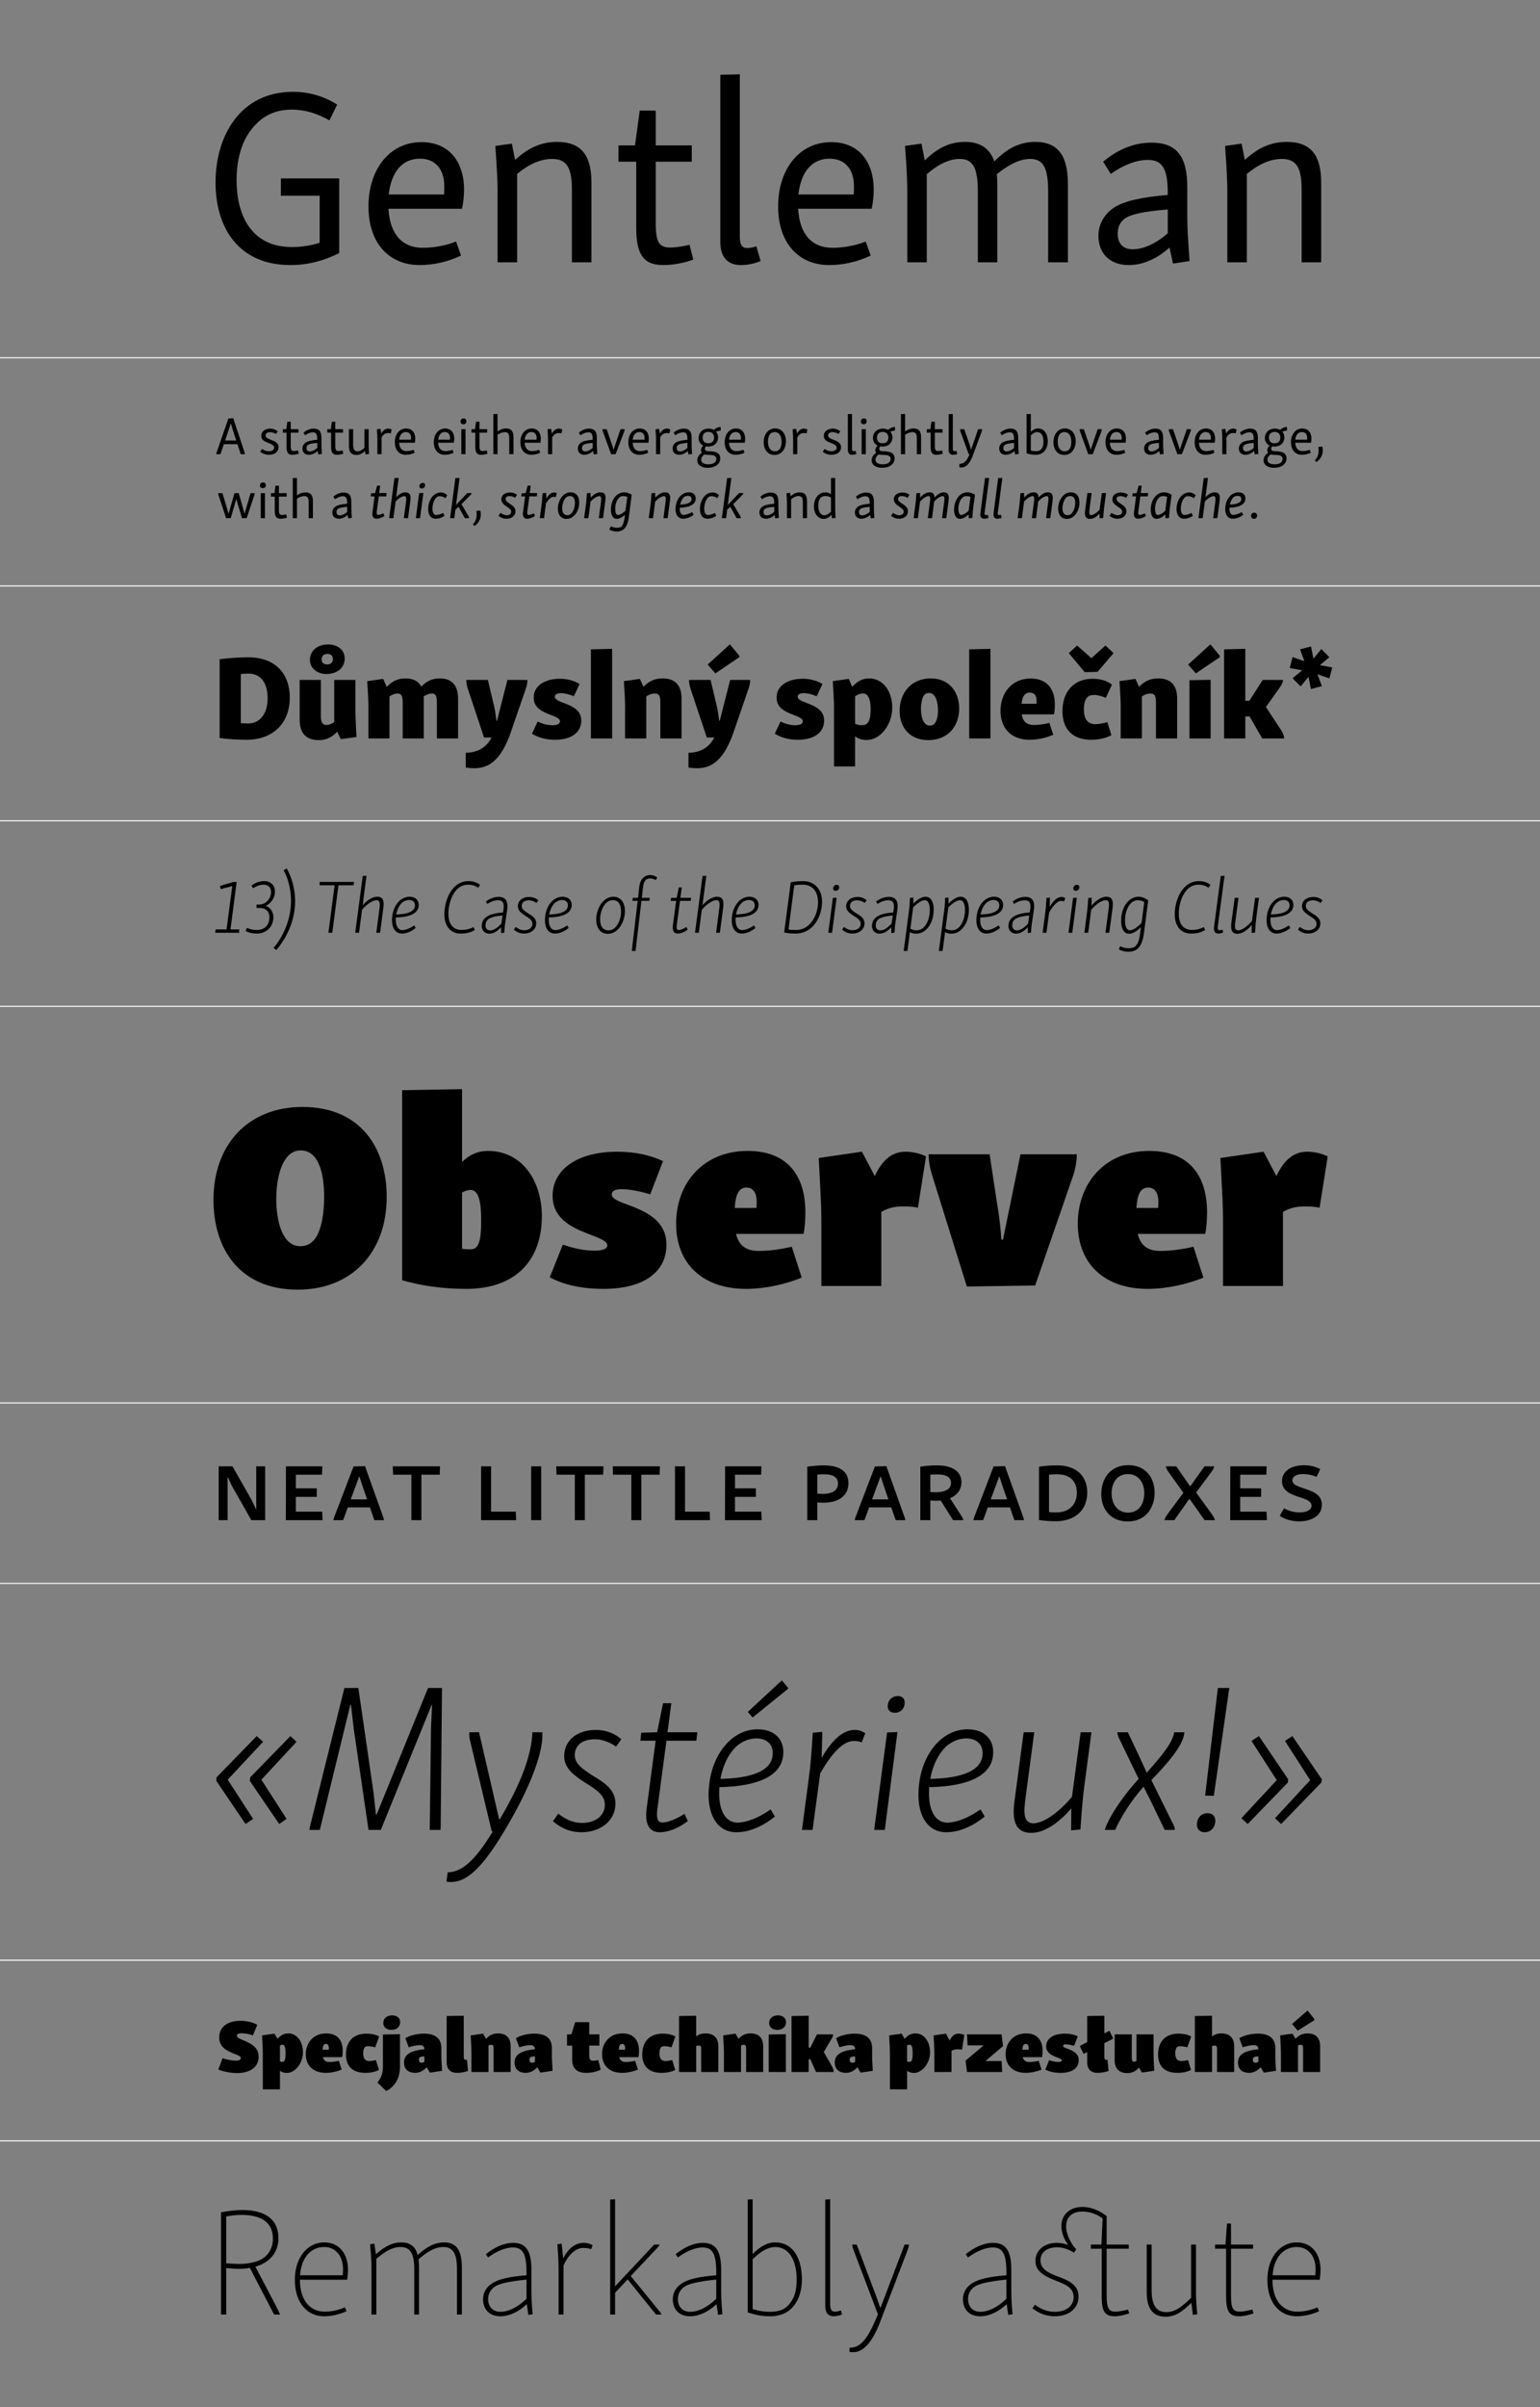 <?xml version="1.0" encoding="UTF-8"?><svg enable-background="new 0 0 1280 2000" height="2000px" version="1.1" viewBox="0 0 1280 2000" width="1280px" x="0px" xml:space="preserve" xmlns="http://www.w3.org/2000/svg" xmlns:xlink="http://www.w3.org/1999/xlink" y="0px">
<rect x="0" y="0" width="1280" height="2000" fill="#808080" stroke="none"/>
<defs>
<g>
<symbol id="glyph0-0" overflow="visible">
<path d="M 0 0 L 98.172 0 L 98.172 -137.906 L 0 -137.906 Z M 15.594 -127.922 L 82.578 -127.922 L 49.094 -77.797 Z M 9.781 -18.516 L 9.781 -118.969 L 43.062 -68.844 Z M 88.406 -118.969 L 88.406 -18.516 L 54.906 -68.844 Z M 82.578 -9.984 L 15.594 -9.984 L 49.094 -60.109 Z M 82.578 -9.984 " style="stroke:none;"/>
</symbol>
<symbol id="glyph0-1" overflow="visible">
<path d="M 114.406 -69.688 L 65.938 -69.688 L 65.938 -55.328 L 98.172 -55.328 L 98.172 -16.219 C 90.891 -13.938 83.203 -12.688 75.094 -12.688 C 40.766 -12.688 29.125 -39.938 29.125 -68.219 C 29.125 -86.531 33.906 -103.797 45.547 -115.031 C 52.203 -121.891 61.562 -126.875 74.875 -126.875 C 86.312 -126.875 96.297 -123.547 106.281 -117.938 L 112.734 -131.047 C 101.922 -137.906 89.641 -141.641 75.922 -141.641 C 32.234 -141.641 11.641 -105.047 11.641 -66.359 C 11.641 -28.5 30.984 2.281 73.844 2.281 C 88.812 2.281 102.125 -1.453 114.406 -7.703 Z M 114.406 -69.688 " style="stroke:none;"/>
</symbol>
<symbol id="glyph0-2" overflow="visible">
<path d="M 90.484 -60.531 C 90.484 -82.578 78.828 -99.844 55.125 -99.844 C 27.875 -99.844 11.031 -76.344 11.031 -46.594 C 11.031 -14.562 29.328 2.281 53.453 2.281 C 64.891 2.281 76.547 -0.203 87.984 -5.609 L 83.828 -17.266 C 74.469 -13.516 64.266 -12.062 56.156 -12.062 C 39.938 -12.062 28.906 -22.25 27.656 -44.516 L 88.812 -44.516 C 89.859 -49.5 90.484 -55.328 90.484 -60.531 Z M 27.875 -56.375 C 29.953 -74.875 38.891 -86.109 53.875 -86.109 C 67.188 -86.109 74.047 -76.547 74.047 -63.438 C 74.047 -61.156 74.047 -58.656 73.844 -56.375 Z M 27.875 -56.375 " style="stroke:none;"/>
</symbol>
<symbol id="glyph0-3" overflow="visible">
<path d="M 66.359 -100.047 C 52.828 -100.047 42.016 -94.641 31.609 -85.078 L 28.906 -98.594 L 15.188 -96.719 C 16.641 -76.125 17.062 -66.562 17.062 -59.078 L 17.062 0 L 33.281 0 L 33.281 -73.422 C 42.219 -80.906 52.203 -85.906 62.406 -85.906 C 75.297 -85.906 78.828 -77.375 78.828 -59.906 L 78.828 0 L 95.062 0 L 95.062 -66.141 C 95.062 -87.781 87.562 -100.047 66.359 -100.047 Z M 66.359 -100.047 " style="stroke:none;"/>
</symbol>
<symbol id="glyph0-4" overflow="visible">
<path d="M 37.641 -97.141 L 37.641 -126.047 L 24.344 -126.047 L 20.391 -97.141 L 6.656 -97.141 L 6.656 -83.609 L 21.422 -83.609 L 21.422 -28.5 C 21.422 -5.203 28.5 2.281 43.891 2.281 C 51.375 2.281 60.734 0.828 68.844 -2.281 L 65.734 -14.562 C 59.703 -13.109 53.453 -12.266 49.922 -12.266 C 40.359 -12.266 37.641 -16.641 37.641 -32.656 L 37.641 -83.609 L 67.594 -83.609 L 67.594 -97.141 Z M 37.641 -97.141 " style="stroke:none;"/>
</symbol>
<symbol id="glyph0-5" overflow="visible">
<path d="M 32.656 -156.203 L 16.438 -155.797 L 16.438 -16.844 C 16.438 -4.375 22.469 2.281 33.484 2.281 C 38.688 2.281 44.516 1.25 49.922 -1.047 L 46.391 -13.312 C 43.469 -12.266 40.766 -11.859 38.688 -11.859 C 34.531 -11.859 32.656 -14.562 32.656 -21.219 Z M 32.656 -156.203 " style="stroke:none;"/>
</symbol>
<symbol id="glyph0-6" overflow="visible">
<path d="M 123.547 -100.047 C 110.031 -100.047 99.625 -94.219 89.438 -83.828 C 85.703 -94.438 78 -100.047 65.109 -100.047 C 51.797 -100.047 41.594 -94.438 31.609 -84.656 L 28.906 -98.594 L 15.188 -96.719 C 16.844 -75.297 17.062 -66.562 17.062 -59.078 L 17.062 0 L 33.281 0 L 33.281 -73.219 C 41.391 -80.281 50.953 -85.906 60.734 -85.906 C 71.969 -85.906 75.719 -78 75.719 -58.859 L 75.719 0 L 91.938 0 L 91.938 -65.109 C 91.938 -68.016 91.734 -70.516 91.516 -73.219 C 100.047 -80.078 109.609 -85.906 119.188 -85.906 C 130.422 -85.906 134.156 -78 134.156 -58.859 L 134.156 0 L 150.594 0 L 150.594 -65.109 C 150.594 -87.781 142.891 -100.047 123.547 -100.047 Z M 123.547 -100.047 " style="stroke:none;"/>
</symbol>
<symbol id="glyph0-7" overflow="visible">
<path d="M 71.547 1.047 L 85.281 -1.047 C 83.828 -21.625 83.406 -30.156 83.406 -37.641 L 83.406 -62.609 C 83.406 -88.188 74.469 -99.422 53.656 -99.422 C 38.062 -99.422 24.547 -92.969 13.516 -83.609 L 19.766 -73.422 C 29.75 -80.5 40.766 -85.078 50.547 -85.078 C 62.609 -85.078 67.188 -78 67.188 -57.406 L 67.188 -55.953 C 44.922 -54.078 31.203 -50.953 22.672 -45.547 C 14.766 -40.359 9.562 -32.031 9.562 -22.047 C 9.562 -7.078 19.344 2.281 34.734 2.281 C 46.797 2.281 58.453 -3.125 68.641 -12.266 Z M 25.578 -23.922 C 25.578 -30.156 28.281 -34.109 31.828 -36.609 C 36.609 -39.734 45.969 -42.219 67.188 -43.891 L 67.188 -24.125 C 57.203 -15.391 46.797 -10.812 38.062 -10.812 C 30.156 -10.812 25.578 -15.391 25.578 -23.922 Z M 25.578 -23.922 " style="stroke:none;"/>
</symbol>
<symbol id="glyph1-0" overflow="visible">
<path d="M 0 0 L 46.734 0 L 46.734 -65.641 L 0 -65.641 Z M 7.422 -60.891 L 39.297 -60.891 L 23.359 -37.031 Z M 4.656 -8.812 L 4.656 -56.625 L 20.5 -32.766 Z M 42.078 -56.625 L 42.078 -8.812 L 26.141 -32.766 Z M 39.297 -4.75 L 7.422 -4.75 L 23.359 -28.609 Z M 39.297 -4.75 " style="stroke:none;"/>
</symbol>
<symbol id="glyph1-1" overflow="visible">
<path d="M 30 -67.422 C 20.391 -67.422 13.062 -66.625 6.141 -65.828 L 6.141 -0.391 C 12.172 0.5 20.5 1.094 28.406 1.094 C 51.281 1.094 64.453 -13.469 64.453 -33.953 C 64.453 -53.266 52.859 -67.422 30 -67.422 Z M 38.906 -15.438 C 36.828 -13.766 33.656 -12.469 29.703 -12.469 C 27.625 -12.469 25.641 -12.578 23.766 -12.672 L 23.766 -53.562 C 25.938 -53.75 28.109 -53.859 30.188 -53.859 C 40.781 -53.859 45.938 -45.734 46.031 -33.469 C 46.031 -25.844 43.766 -19.109 38.906 -15.438 Z M 38.906 -15.438 " style="stroke:none;"/>
</symbol>
<symbol id="glyph1-2" overflow="visible">
<path d="M 27.219 -53.562 C 35.844 -53.562 42.375 -58.516 42.375 -66.422 C 42.375 -73.562 36.438 -78.109 28.609 -78.109 C 20 -78.109 13.469 -73.156 13.469 -65.344 C 13.469 -58.219 19.5 -53.562 27.219 -53.562 Z M 28.109 -70.188 C 30.891 -70.297 32.578 -68.609 32.578 -65.938 C 32.578 -63.062 30.688 -61.484 27.719 -61.484 C 24.844 -61.484 23.172 -63.156 23.172 -65.734 C 23.172 -68.609 25.047 -70.297 28.109 -70.188 Z M 39.109 0.594 L 52.172 -1.188 C 51.578 -13.062 51.281 -18.016 51.281 -22.375 L 51.281 -48.609 L 33.656 -48.609 L 33.656 -13.562 C 31.391 -11.984 29.203 -11.188 27.219 -11.188 C 23.953 -11.188 22.578 -13.266 22.578 -18.719 L 22.578 -48.609 L 4.953 -48.609 L 4.953 -15.438 C 4.953 -4.25 10.391 1.391 20.891 1.391 C 27.031 1.391 31.875 -0.984 36.141 -5.641 Z M 39.109 0.594 " style="stroke:none;"/>
</symbol>
<symbol id="glyph1-3" overflow="visible">
<path d="M 64.75 -49.891 C 58.406 -49.891 53.562 -47.516 49.406 -43.062 C 47.031 -47.625 42.562 -49.891 36.234 -49.891 C 29.797 -49.891 24.953 -47.422 20.688 -42.766 L 17.719 -49.5 L 4.453 -47.625 C 5.25 -35.547 5.438 -30.484 5.438 -26.141 L 5.438 0 L 22.969 0 L 22.969 -34.953 C 25.25 -36.438 27.516 -37.328 29.703 -37.328 C 32.766 -37.328 33.953 -35.438 33.953 -29.703 L 33.953 0 L 51.484 0 L 51.484 -32.875 L 51.375 -34.953 C 53.656 -36.438 56.031 -37.328 58.219 -37.328 C 61.281 -37.328 62.375 -35.438 62.375 -29.703 L 62.375 0 L 79.984 0 L 79.984 -32.875 C 79.984 -44.25 74.75 -49.891 64.75 -49.891 Z M 64.75 -49.891 " style="stroke:none;"/>
</symbol>
<symbol id="glyph1-4" overflow="visible">
<path d="M 36.031 -48.609 L 27.422 -14.75 L 26.922 -14.75 C 26.438 -18.906 25.844 -22.875 24.953 -26.828 L 19.797 -48.609 L 1.875 -48.609 C 1.875 -46.141 2.281 -43.859 2.969 -41.781 L 16.625 -0.797 L 22.875 -0.797 C 18.406 8.016 10.391 11.875 1.391 11.875 L 1.391 24.156 C 3.266 24.453 5.547 24.75 8.719 24.75 C 22.469 24.75 31.484 15.438 38.516 -4.156 L 51.484 -41.781 C 52.172 -43.766 52.672 -46.141 52.672 -48.609 Z M 36.031 -48.609 " style="stroke:none;"/>
</symbol>
<symbol id="glyph1-5" overflow="visible">
<path d="M 25.547 -49.594 C 12.766 -49.594 3.656 -43.469 3.859 -33.859 C 3.859 -25.844 10.203 -22.578 16.828 -20 C 21.781 -18.109 25.641 -16.734 25.641 -14.156 C 25.641 -12.078 23.172 -10.984 19.312 -10.984 C 15.344 -10.984 11.188 -12.078 7.125 -14.062 L 2.375 -3.953 C 7.328 -0.891 13.562 1.094 21.578 1.094 C 35.438 1.094 43.359 -5.25 43.359 -14.75 C 43.359 -22.969 37.219 -26.328 29.297 -29.297 C 24.656 -31.094 21.391 -32.281 21.391 -34.75 C 21.391 -36.328 22.969 -37.625 26.438 -37.625 C 29.594 -37.625 33.656 -36.625 37.219 -35.047 L 41.969 -45.25 C 37.422 -47.922 32.172 -49.594 25.547 -49.594 Z M 25.547 -49.594 " style="stroke:none;"/>
</symbol>
<symbol id="glyph1-6" overflow="visible">
<path d="M 22.875 0 L 22.875 -74.453 L 5.25 -74.047 L 5.25 0 Z M 22.875 0 " style="stroke:none;"/>
</symbol>
<symbol id="glyph1-7" overflow="visible">
<path d="M 36.531 -49.891 C 30.094 -49.891 25.047 -47.516 20.688 -42.859 L 17.719 -49.5 L 4.453 -47.625 C 5.25 -35.547 5.438 -30.594 5.438 -26.141 L 5.438 0 L 23.062 0 L 23.062 -34.953 C 25.438 -36.531 27.812 -37.328 30.188 -37.328 C 33.656 -37.328 34.75 -35.344 34.75 -30.094 L 34.75 0 L 52.375 0 L 52.375 -33.172 C 52.375 -44.25 47.031 -49.891 36.531 -49.891 Z M 36.531 -49.891 " style="stroke:none;"/>
</symbol>
<symbol id="glyph1-8" overflow="visible">
<path d="M 23.766 -54.047 L 43.656 -67.516 L 43.656 -68.703 L 35.844 -78.203 L 17.328 -61.375 Z M 36.031 -48.609 L 27.422 -14.75 L 26.922 -14.75 C 26.438 -18.906 25.844 -22.875 24.953 -26.828 L 19.797 -48.609 L 1.875 -48.609 C 1.875 -46.141 2.281 -43.859 2.969 -41.781 L 16.625 -0.797 L 22.875 -0.797 C 18.406 8.016 10.391 11.875 1.391 11.875 L 1.391 24.156 C 3.266 24.453 5.547 24.75 8.719 24.75 C 22.469 24.75 31.484 15.438 38.516 -4.156 L 51.484 -41.781 C 52.172 -43.766 52.672 -46.141 52.672 -48.609 Z M 36.031 -48.609 " style="stroke:none;"/>
</symbol>
<symbol id="glyph1-9" overflow="visible">
<path d="" style="stroke:none;"/>
</symbol>
<symbol id="glyph1-10" overflow="visible">
<path d="M 34.656 -49.891 C 28.906 -49.891 24.453 -47.219 20.594 -42.859 L 17.719 -49.5 L 4.453 -47.625 C 5.141 -35.547 5.438 -30.484 5.438 -26.141 L 5.438 23.266 L 22.969 23.266 L 22.969 -1.781 C 25.641 0.203 28.609 1.281 32.672 1.281 C 43.859 1.281 53.859 -11.281 53.859 -25.641 C 53.859 -39.594 45.844 -49.891 34.656 -49.891 Z M 33.562 -13.062 C 32.375 -11.688 30.984 -10.984 28.609 -10.984 C 26.828 -10.984 24.953 -11.391 22.969 -12.172 L 22.969 -35.047 C 25.344 -36.625 27.516 -37.422 29.5 -37.422 C 33.859 -37.422 35.938 -32.375 35.938 -23.953 C 35.938 -19.703 35.25 -15.344 33.562 -13.062 Z M 33.562 -13.062 " style="stroke:none;"/>
</symbol>
<symbol id="glyph1-11" overflow="visible">
<path d="M 28.906 -49.891 C 12.578 -49.891 3.062 -37.719 3.062 -22.875 C 3.062 -9.312 11.391 1.391 26.828 1.391 C 43.156 1.391 52.562 -10.094 52.562 -24.953 C 52.562 -38.516 44.359 -49.891 28.906 -49.891 Z M 27.625 -37.812 C 32.469 -37.812 34.953 -31.281 34.953 -23.266 C 34.953 -18.812 34.062 -15.141 32.578 -12.875 C 31.688 -11.578 30.297 -10.688 28.109 -10.688 C 23.266 -10.688 20.797 -16.531 20.797 -24.656 C 20.797 -29.297 21.781 -33.562 23.172 -35.641 C 24.062 -37.031 25.438 -37.812 27.625 -37.812 Z M 27.625 -37.812 " style="stroke:none;"/>
</symbol>
<symbol id="glyph1-12" overflow="visible">
<path d="M 48.219 -28.109 C 48.219 -40.688 42.078 -49.797 28.109 -49.797 C 12.469 -49.797 3.062 -37.812 3.062 -22.875 C 3.062 -7.828 12.578 1.094 27.219 1.094 C 33.953 1.094 40.984 -0.5 46.922 -3.062 L 43.656 -12.969 C 39.703 -11.875 34.953 -11.188 30.781 -11.188 C 25.141 -11.188 21.688 -13.859 20.688 -20 L 47.516 -20 C 48.016 -22.469 48.219 -25.547 48.219 -28.109 Z M 20.594 -28.812 C 21.188 -34.75 23.172 -38.109 27.422 -38.109 C 31.281 -38.109 33.062 -35.438 33.062 -31.391 C 33.062 -30.594 33.062 -29.594 32.969 -28.812 Z M 20.594 -28.812 " style="stroke:none;"/>
</symbol>
<symbol id="glyph1-13" overflow="visible">
<path d="M 21.688 -55.047 L 32.375 -55.344 L 45.641 -70.891 L 38.906 -77.219 L 27.219 -66.719 L 15.344 -77.219 L 8.422 -70.891 Z M 29.297 -36.141 C 31.984 -36.141 35.734 -35.344 39.203 -33.656 L 44.25 -44.656 C 40.891 -47.625 35.141 -49.594 28.312 -49.594 C 12.172 -49.594 3.172 -38.406 3.172 -22.766 C 3.172 -7.234 11.984 1.094 27.031 1.094 C 34.25 1.094 39.797 -0.594 43.859 -2.672 L 40.484 -13.562 C 36.922 -12.469 33.062 -11.875 30.594 -11.875 C 24.156 -11.875 20.984 -15.938 20.984 -24.25 C 20.984 -28.812 21.984 -32.375 23.953 -34.359 C 25.141 -35.438 26.625 -36.141 29.297 -36.141 Z M 29.297 -36.141 " style="stroke:none;"/>
</symbol>
<symbol id="glyph1-14" overflow="visible">
<path d="M 4.156 -61.375 L 22.672 -78.203 L 30.484 -68.703 L 30.484 -67.516 L 10.594 -54.047 Z M 22.875 0 L 22.875 -48.703 L 5.25 -48.406 L 5.25 0 Z M 22.875 0 " style="stroke:none;"/>
</symbol>
<symbol id="glyph1-15" overflow="visible">
<path d="M 40 -26.141 L 51.281 -41.969 C 53.156 -44.75 54.156 -46.531 54.25 -48.609 L 37.328 -48.609 L 26.234 -31.281 L 22.875 -31.281 L 22.875 -74.453 L 5.25 -74.047 L 5.25 0 L 22.875 0 L 22.875 -18.312 L 26.438 -18.312 L 36.922 0 L 55.234 0 C 55.047 -2.375 54.25 -4.453 52.766 -6.734 Z M 40 -26.141 " style="stroke:none;"/>
</symbol>
<symbol id="glyph1-16" overflow="visible">
<path d="M 26.828 -53.359 L 36.734 -49.891 L 39.109 -59 L 28.812 -60.891 L 36.734 -67.516 L 30 -74.25 L 23.469 -66.234 L 21.484 -76.422 L 12.375 -74.047 L 15.938 -64.156 L 6.141 -67.609 L 3.766 -58.516 L 14.062 -56.625 L 6.141 -50 L 12.875 -43.266 L 19.406 -51.281 L 21.391 -41.078 L 30.484 -43.469 Z M 26.828 -53.359 " style="stroke:none;"/>
</symbol>
<symbol id="glyph2-0" overflow="visible">
<path d="M 6.172 0 L 35.906 0 L 35.906 -41.766 L 6.172 -41.766 Z M 10.906 -38.75 L 31.188 -38.75 L 21.047 -23.562 Z M 9.141 -5.609 L 9.141 -36.031 L 19.219 -20.859 Z M 32.953 -36.031 L 32.953 -5.609 L 22.812 -20.859 Z M 31.188 -3.031 L 10.906 -3.031 L 21.047 -18.203 Z M 31.188 -3.031 " style="stroke:none;"/>
</symbol>
<symbol id="glyph2-1" overflow="visible">
<path d="M 21.859 -2.766 L 14.547 -2.766 L 19.719 -42.203 L 16.953 -42.203 L 5.797 -38.875 L 6.484 -36.219 L 16.062 -38.812 L 11.281 -2.766 L 2.203 -2.766 L 1.891 0 L 21.734 0 Z M 21.859 -2.766 " style="stroke:none;"/>
</symbol>
<symbol id="glyph2-2" overflow="visible">
<path d="M 18.328 -22.297 C 23.312 -24.641 26.016 -29.547 26.016 -34.328 C 26.016 -39.375 22.609 -42.906 17.016 -42.906 C 11.719 -42.906 7.875 -40.312 6.484 -39.062 L 7.875 -36.984 C 9.016 -37.734 12.344 -39.938 16.5 -39.938 C 20.531 -39.938 22.75 -37.672 22.75 -33.828 C 22.75 -27.531 17.516 -23.438 13.234 -23.438 L 10.766 -23.438 L 10.641 -20.594 L 13.422 -20.594 C 18.078 -20.594 21.422 -17.828 21.422 -12.719 C 21.422 -8.688 19.719 -5.672 17.141 -3.906 C 15.438 -2.891 13.297 -2.266 10.844 -2.266 C 7.438 -2.266 4.594 -3.219 2.766 -4.031 L 1.578 -1.516 C 2.891 -0.625 6.422 0.688 10.844 0.688 C 19.094 0.688 24.703 -5.172 24.703 -12.922 C 24.703 -17.516 22.047 -21.172 18.328 -22.297 Z M 18.328 -22.297 " style="stroke:none;"/>
</symbol>
<symbol id="glyph2-3" overflow="visible">
<path d="M 15.938 -26.328 C 15.938 -32.953 14.609 -43.281 8.953 -53.484 L 6.359 -51.906 C 11.469 -42.719 12.531 -32.438 12.531 -26.453 C 12.531 -10.578 5.609 3.844 -2.016 12.594 L 0.312 14.297 C 8.75 4.719 15.938 -10.078 15.938 -26.328 Z M 15.938 -26.328 " style="stroke:none;"/>
</symbol>
<symbol id="glyph2-4" overflow="visible">
<path d="" style="stroke:none;"/>
</symbol>
<symbol id="glyph2-5" overflow="visible">
<path d="M 32.578 -39.438 L 32.953 -42.203 L 4.344 -42.203 L 4.281 -39.438 L 16.766 -39.438 L 11.594 0 L 14.812 0 L 19.969 -39.438 Z M 32.578 -39.438 " style="stroke:none;"/>
</symbol>
<symbol id="glyph2-6" overflow="visible">
<path d="M 20.984 -29.922 C 16.766 -29.922 12.219 -26.656 8.891 -22.812 L 12.094 -47.312 L 8.953 -47.188 L 2.703 0 L 5.859 0 L 8.375 -19.156 C 12.031 -23.375 16.828 -26.969 20.469 -27.094 C 23.75 -26.906 23.312 -23.375 22.688 -18.844 L 20.219 0 L 23.375 0 L 26.016 -20.094 C 26.781 -25.703 26.453 -29.922 20.984 -29.922 Z M 20.984 -29.922 " style="stroke:none;"/>
</symbol>
<symbol id="glyph2-7" overflow="visible">
<path d="M 25.016 -23.125 C 25.016 -27.344 21.984 -29.922 17.391 -29.922 C 9.016 -29.922 2.766 -21.172 2.766 -10.391 C 2.766 -3.969 5.609 0.688 11.094 0.688 C 14.875 0.688 18.906 -1.078 22.484 -3.969 L 21.234 -6.109 C 18.078 -3.844 14.359 -2.203 11.219 -2.141 C 7.625 -2.391 5.922 -5.922 5.922 -10.766 C 5.922 -11.406 5.922 -12.094 5.984 -12.719 C 13.297 -12.859 25.016 -14.297 25.016 -23.125 Z M 11.219 -25.016 C 12.859 -26.328 14.812 -27.219 17.016 -27.219 C 19.656 -27.219 21.859 -25.828 21.859 -22.812 C 21.859 -16.375 12.469 -15.312 6.297 -15.188 C 7 -19.156 8.688 -22.688 11.219 -25.016 Z M 11.219 -25.016 " style="stroke:none;"/>
</symbol>
<symbol id="glyph2-8" overflow="visible">
<path d="M 23.75 -42.906 C 9.641 -42.906 3.656 -26.594 3.656 -15.5 C 3.656 -6.359 7.938 0.688 17.391 0.688 C 22.422 0.688 25.703 -0.438 28.922 -2.203 L 27.906 -4.656 C 25.328 -3.469 22.359 -2.328 18.078 -2.328 C 10.078 -2.328 7 -8.188 7 -15.875 C 7 -22.172 9.016 -30.938 14.422 -36.344 C 16.953 -38.75 20.094 -39.938 23.375 -39.938 C 26.594 -39.938 29.047 -39.188 31.812 -37.422 L 33.328 -39.812 C 30.484 -41.891 27.406 -42.906 23.75 -42.906 Z M 23.75 -42.906 " style="stroke:none;"/>
</symbol>
<symbol id="glyph2-9" overflow="visible">
<path d="M 15.688 -29.797 C 11.281 -29.797 7.562 -27.719 5.172 -26.016 L 6.297 -23.938 C 8.625 -25.453 11.781 -26.969 15.188 -26.969 C 19.906 -26.969 20.594 -24.062 19.594 -18.016 L 19.406 -16.891 C 8.125 -16 1.828 -12.859 1.703 -5.734 C 1.703 -1.766 4.344 0.75 8 0.75 C 11.844 0.75 15 -1.578 17.766 -4.594 L 17.828 0.25 L 20.469 -0.062 L 20.734 -3.906 C 20.922 -6.734 21.422 -9.453 22.75 -18.391 C 23.688 -24.703 22.812 -29.797 15.688 -29.797 Z M 8.812 -1.953 C 6.359 -1.953 4.781 -3.531 4.844 -6.109 C 4.906 -8.375 5.484 -9.953 7.5 -11.531 C 10.141 -13.172 14.672 -14.047 19.031 -14.359 L 18.016 -7.625 C 15.125 -4.406 11.844 -1.953 8.812 -1.953 Z M 8.812 -1.953 " style="stroke:none;"/>
</symbol>
<symbol id="glyph2-10" overflow="visible">
<path d="M 13.859 -29.734 C 8.562 -29.734 4.469 -26.844 4.469 -21.922 C 4.469 -18.203 7.625 -16.062 10.703 -14.047 C 14.172 -11.906 16.625 -10.266 16.562 -7.375 C 16.562 -6.047 16 -4.719 14.812 -3.656 C 13.547 -2.703 12.031 -2.078 9.828 -2.078 C 6.734 -2.078 4.531 -3.406 2.703 -4.844 L 1.141 -2.578 C 3.406 -0.625 6.109 0.688 9.641 0.688 C 15.062 0.688 19.594 -2.516 19.719 -7.625 C 19.844 -11.844 16.625 -13.984 12.656 -16.312 C 10.078 -18.078 7.625 -19.594 7.625 -22.234 C 7.625 -23.75 8.25 -24.891 9.203 -25.703 C 10.203 -26.453 11.719 -26.969 13.609 -26.969 C 15.688 -26.969 18.141 -26.078 19.906 -24.766 L 21.484 -26.969 C 19.469 -28.734 16.891 -29.734 13.859 -29.734 Z M 13.859 -29.734 " style="stroke:none;"/>
</symbol>
<symbol id="glyph2-11" overflow="visible">
<path d="M 16.953 -29.922 C 8.25 -29.922 2.766 -19.656 2.766 -11.094 C 2.703 -4.094 6.047 0.875 12.469 0.875 C 20.984 0.875 26.516 -9.016 26.594 -17.766 C 26.656 -24.562 23.562 -29.922 16.953 -29.922 Z M 16.5 -27.094 C 21.484 -27.094 23.438 -23 23.375 -17.641 C 23.375 -11.844 21.109 -6.609 17.828 -3.719 C 16.5 -2.641 14.672 -1.953 12.922 -1.953 C 8.125 -1.953 5.922 -5.859 5.984 -11.219 C 5.984 -16.891 8.125 -22.297 11.531 -25.266 C 12.781 -26.266 14.672 -27.094 16.5 -27.094 Z M 16.5 -27.094 " style="stroke:none;"/>
</symbol>
<symbol id="glyph2-12" overflow="visible">
<path d="M 17.953 -47.938 C 12.719 -47.938 9.516 -44.094 8.812 -38.5 L 7.75 -29.047 L 3.406 -29.047 L 3.094 -26.516 L 7.438 -26.516 L 2.578 15.125 L 5.672 15.125 L 10.578 -26.516 L 17.141 -26.516 L 17.453 -29.047 L 10.906 -29.047 L 11.969 -38.297 C 12.281 -40.828 12.984 -42.719 14.172 -43.906 C 15.125 -44.734 16.312 -45.109 17.891 -45.109 C 19.406 -45.109 20.922 -44.672 22.422 -43.781 L 23.75 -45.859 C 22.234 -47.062 20.344 -47.875 17.953 -47.938 Z M 17.953 -47.938 " style="stroke:none;"/>
</symbol>
<symbol id="glyph2-13" overflow="visible">
<path d="M 10.703 -26.516 L 19.594 -26.516 L 19.906 -29.047 L 11.031 -29.047 L 12.156 -37.672 L 9.703 -37.672 L 7.938 -29.047 L 3.219 -28.922 L 2.969 -26.516 L 7.5 -26.516 L 4.781 -6.109 C 4.281 -1.891 5.484 0.688 8.688 0.688 C 11.781 0.688 15 -1.016 17.078 -2.641 L 16.062 -4.781 C 14.234 -3.594 11.406 -2.203 9.516 -2.203 C 8 -2.203 7.688 -3.594 8 -6.172 Z M 10.703 -26.516 " style="stroke:none;"/>
</symbol>
<symbol id="glyph2-14" overflow="visible">
<path d="M 19.406 -42.906 C 14.172 -42.906 10.969 -42.266 9.141 -41.891 L 3.656 -0.25 C 5.422 0.188 8.891 0.688 13.047 0.688 C 28.531 0.688 35.156 -14.609 35.156 -25.703 C 35.156 -35.781 29.172 -42.906 19.406 -42.906 Z M 22.359 -5.047 C 19.656 -3.031 16.125 -2.266 13.047 -2.266 C 10.844 -2.266 8.891 -2.453 7.25 -2.703 L 12.031 -39.375 C 13.734 -39.688 15.875 -39.938 19.031 -39.938 C 27.406 -39.938 31.812 -34.016 31.812 -25.203 C 31.812 -18.578 28.984 -9.703 22.359 -5.047 Z M 22.359 -5.047 " style="stroke:none;"/>
</symbol>
<symbol id="glyph2-15" overflow="visible">
<path d="M 9.703 -39.812 C 8.125 -39.812 6.734 -38.625 6.734 -36.797 C 6.734 -35.656 7.438 -34.844 8.891 -34.844 C 10.453 -34.844 11.781 -35.969 11.781 -37.859 C 11.781 -39 11.156 -39.812 9.703 -39.812 Z M 5.859 0 L 9.641 -29.109 L 6.547 -28.984 L 2.703 0 Z M 5.859 0 " style="stroke:none;"/>
</symbol>
<symbol id="glyph2-16" overflow="visible">
<path d="M 25.766 -19.281 C 25.766 -24.828 23.875 -29.922 18.969 -29.922 C 15.625 -29.922 12.031 -27.406 8.812 -24.188 L 8.812 -29.234 L 6.047 -28.984 C 5.797 -23.438 5.609 -21.297 5.359 -19.406 L 0.812 15.125 L 3.906 15.125 L 5.984 -0.5 C 7.438 0.25 9.078 0.812 11.156 0.812 C 19.719 0.812 25.828 -8.438 25.766 -19.281 Z M 15 -2.703 C 14.047 -2.328 12.859 -2.016 11.656 -2.016 C 9.828 -2.016 8 -2.453 6.359 -3.406 L 8.688 -21.109 C 11.844 -24.25 15.438 -26.969 18.391 -27.031 C 21.297 -26.969 22.547 -23.312 22.547 -18.906 C 22.547 -11.469 19.531 -4.984 15 -2.703 Z M 15 -2.703 " style="stroke:none;"/>
</symbol>
<symbol id="glyph2-17" overflow="visible">
<path d="M 18.516 -29.734 C 14.812 -29.734 11.531 -26.328 8.688 -21.422 L 8.891 -29.172 L 6.047 -28.922 C 5.609 -21.609 5.359 -19.281 5.109 -17.203 L 2.828 0 L 5.984 0 L 8.25 -16.828 C 11.406 -22.297 14.875 -26.453 18.266 -26.453 C 19.344 -26.453 20.031 -26.266 20.594 -26.016 L 21.672 -28.734 C 20.797 -29.359 19.719 -29.734 18.516 -29.734 Z M 18.516 -29.734 " style="stroke:none;"/>
</symbol>
<symbol id="glyph2-18" overflow="visible">
<path d="M 21.109 -29.922 C 16.766 -29.922 12.156 -26.453 8.75 -22.547 L 8.891 -29.172 L 6.047 -28.922 C 5.547 -21.609 5.359 -19.219 5.047 -17.141 L 2.828 0 L 5.984 0 L 8.5 -19.094 C 12.219 -23.375 16.953 -26.969 20.594 -27.094 C 23.812 -26.906 23.5 -23.5 22.875 -19.031 L 20.344 0 L 23.5 0 L 26.203 -20.094 C 26.906 -25.578 26.594 -29.922 21.109 -29.922 Z M 21.109 -29.922 " style="stroke:none;"/>
</symbol>
<symbol id="glyph2-19" overflow="visible">
<path d="M 17.266 -29.922 C 8.812 -29.922 2.641 -20.859 2.766 -9.766 C 2.766 -3.844 4.781 0.812 9.328 0.812 C 12.719 0.812 16.188 -1.641 19.281 -4.656 L 18.578 0.438 C 18.016 4.656 17.203 8.812 14.484 11.344 C 13.172 12.344 11.344 12.922 9.016 12.922 C 6.172 12.922 3.906 12.156 1.953 11.219 L 0.812 13.859 C 3.094 15 5.734 15.812 8.625 15.812 C 17.641 15.812 20.531 9.203 21.734 0.188 L 25.266 -26.969 C 23.375 -28.281 20.734 -29.922 17.266 -29.922 Z M 19.719 -8.125 C 16.5 -4.844 12.781 -2.078 10.016 -2.016 C 7.062 -2.141 5.984 -5.797 5.984 -10.391 C 5.984 -17.766 8.953 -24.125 13.422 -26.328 C 14.297 -26.781 15.562 -27.031 16.766 -27.031 C 18.453 -27.031 20.344 -26.516 21.984 -25.578 Z M 19.719 -8.125 " style="stroke:none;"/>
</symbol>
<symbol id="glyph2-20" overflow="visible">
<path d="M 3.281 -4.594 C 2.891 -1.203 4.219 0.688 7 0.688 C 8.688 0.688 10.078 0.188 10.906 -0.312 L 10.266 -2.578 C 9.578 -2.266 8.688 -2.078 7.938 -2.078 C 6.547 -2.078 6.172 -3.031 6.422 -5.172 L 12.031 -47.312 L 8.891 -47.188 Z M 3.281 -4.594 " style="stroke:none;"/>
</symbol>
<symbol id="glyph2-21" overflow="visible">
<path d="M 26.516 -29.047 L 23.312 -29.047 L 20.734 -9.828 C 17.391 -5.859 12.781 -2.078 9.266 -1.953 C 6.172 -2.078 6.359 -5.172 6.938 -9.641 L 9.516 -29.047 L 6.359 -29.047 L 3.656 -8.75 C 2.891 -3.219 3.594 0.875 8.625 0.875 C 12.922 0.875 17.391 -2.703 20.531 -6.422 L 20.469 0.125 L 23.25 -0.125 C 23.75 -7.625 24 -9.578 24.25 -11.906 Z M 26.516 -29.047 " style="stroke:none;"/>
</symbol>
<symbol id="glyph3-0" overflow="visible">
<path d="M 0 0 L 29.359 0 L 29.359 -41.234 L 0 -41.234 Z M 4.672 -38.25 L 24.688 -38.25 L 14.688 -23.266 Z M 2.922 -5.531 L 2.922 -35.578 L 12.875 -20.594 Z M 26.438 -35.578 L 26.438 -5.531 L 16.422 -20.594 Z M 24.688 -2.984 L 4.672 -2.984 L 14.688 -17.984 Z M 24.688 -2.984 " style="stroke:none;"/>
</symbol>
<symbol id="glyph3-1" overflow="visible">
<path d="M 19.344 -42.547 C 8.641 -42.547 1.562 -37.453 1.672 -28.547 C 1.859 -20.094 8.828 -17.297 15.297 -14.734 C 18.344 -13.625 19.594 -12.938 19.594 -11.562 C 19.594 -10.266 18.531 -9.453 15.484 -9.453 C 11.875 -9.453 7.156 -10.578 4.484 -11.453 L 0.938 -2.109 C 4.234 -0.688 10.391 0.875 16.484 0.875 C 27.438 0.875 34.453 -4.109 34.453 -12.625 C 34.453 -20.656 28.297 -23.703 20.844 -26.75 C 17.859 -27.984 16.422 -28.797 16.422 -30.172 C 16.422 -31.531 17.609 -32.219 20.406 -32.219 C 23.391 -32.219 26.875 -31.406 29.734 -30.484 L 33.344 -39.25 C 30.172 -41.047 25.25 -42.547 19.344 -42.547 Z M 19.344 -42.547 " style="stroke:none;"/>
</symbol>
<symbol id="glyph3-2" overflow="visible">
<path d="M 23.641 -32.094 C 19.781 -32.094 16.984 -30.359 14.688 -27.562 L 12.062 -31.906 L 1.797 -30.422 C 2.234 -22.203 2.422 -18.844 2.422 -15.797 L 2.422 14.375 L 16.672 14.375 L 16.672 -1.062 C 18.219 0.125 20.094 0.75 22.516 0.75 C 28.859 0.75 35.766 -6.906 35.766 -16.297 C 35.766 -25.438 30.734 -32.094 23.641 -32.094 Z M 20.469 -9.453 C 20.094 -8.766 19.594 -8.453 18.594 -8.453 C 17.984 -8.453 17.359 -8.578 16.672 -8.766 L 16.672 -22.078 C 17.547 -22.516 18.219 -22.703 18.906 -22.703 C 20.656 -22.703 21.328 -20.156 21.328 -15.484 C 21.328 -13.062 21.094 -10.703 20.469 -9.453 Z M 20.469 -9.453 " style="stroke:none;"/>
</symbol>
<symbol id="glyph3-3" overflow="visible">
<path d="M 31.906 -17.484 C 31.906 -26 27.859 -32.094 18.156 -32.094 C 7.594 -32.094 1.188 -24.391 1.188 -14.797 C 1.188 -5.281 7.531 0.688 17.797 0.688 C 22.391 0.688 27.25 -0.438 31.047 -1.984 L 28.672 -9.328 C 26.312 -8.766 23.516 -8.328 20.781 -8.328 C 17.859 -8.328 16.109 -9.578 15.422 -12.375 L 31.469 -12.375 C 31.781 -13.938 31.906 -15.797 31.906 -17.484 Z M 15.109 -18.531 C 15.297 -21.578 15.984 -23.391 17.922 -23.391 C 19.594 -23.391 20.344 -21.953 20.344 -20.031 C 20.344 -19.594 20.344 -19.031 20.281 -18.531 Z M 15.109 -18.531 " style="stroke:none;"/>
</symbol>
<symbol id="glyph3-4" overflow="visible">
<path d="M 18.344 -31.906 C 7.031 -31.906 1.312 -24.812 1.312 -14.688 C 1.312 -4.484 7.094 0.688 17.422 0.688 C 23.078 0.688 26.688 -0.688 28.734 -1.734 L 26.188 -9.953 C 24.266 -9.391 21.766 -9.141 20.531 -9.141 C 17.172 -9.141 15.609 -11.5 15.609 -15.672 C 15.609 -17.797 16.109 -19.469 16.859 -20.469 C 17.359 -21.031 18.031 -21.453 19.719 -21.453 C 21.156 -21.453 23.578 -21.156 25.625 -20.531 L 28.859 -29.484 C 27.062 -30.734 23.078 -31.906 18.344 -31.906 Z M 18.344 -31.906 " style="stroke:none;"/>
</symbol>
<symbol id="glyph3-5" overflow="visible">
<path d="M 10.203 -47.094 C 5.656 -47.094 2.797 -44.531 2.797 -40.688 C 2.797 -37.453 5.344 -35.016 9.453 -35.016 C 14 -35.016 16.797 -37.641 16.797 -41.422 C 16.797 -44.719 14.25 -47.094 10.203 -47.094 Z M 16.672 -31.406 L 2.484 -31.156 L 2.484 -4.297 C 2.484 1.25 0.812 5.281 -2.109 8.703 L 5.219 15.797 C 12 12.438 16.672 5.406 16.672 -4.359 Z M 16.672 -31.406 " style="stroke:none;"/>
</symbol>
<symbol id="glyph3-6" overflow="visible">
<path d="M 22.453 0.5 L 32.594 -1 C 32.156 -8.578 31.969 -11.625 32.031 -14.438 L 32.031 -19.781 C 32.031 -27.438 27.625 -31.906 17.484 -31.906 C 11.938 -31.906 5.781 -30.422 2.109 -28.109 L 4.906 -20.531 C 7.531 -21.453 11.078 -22.328 13.938 -22.328 C 16.734 -22.328 17.797 -21.453 17.922 -18.906 C 11.875 -18.344 6.969 -17.109 4.109 -14.734 C 2.047 -13.062 1 -10.891 1 -7.906 C 1 -2.109 4.797 0.688 10.328 0.688 C 14 0.688 17.297 -1.188 19.844 -3.984 Z M 13.375 -10.328 C 13.375 -11.078 13.562 -11.75 14.062 -12.188 C 14.625 -12.625 15.859 -12.938 17.922 -13 L 17.922 -8.391 C 17.109 -7.969 16.297 -7.719 15.547 -7.719 C 13.875 -7.719 13.375 -8.828 13.375 -10.328 Z M 13.375 -10.328 " style="stroke:none;"/>
</symbol>
<symbol id="glyph3-7" overflow="visible">
<path d="M 16.422 -46.781 L 2.234 -46.531 L 2.234 -8.031 C 2.234 -1.859 5.906 0.688 10.703 0.688 C 13.875 0.688 17.234 0.125 19.969 -0.875 L 19.094 -10.141 L 18.219 -10.141 C 16.922 -10.141 16.422 -10.828 16.422 -12.75 Z M 16.422 -46.781 " style="stroke:none;"/>
</symbol>
<symbol id="glyph3-8" overflow="visible">
<path d="M 24.562 -32.094 C 20.406 -32.094 17.234 -30.547 14.625 -27.562 L 12.062 -31.906 L 1.859 -30.422 C 2.297 -22.203 2.484 -18.844 2.484 -15.797 L 2.484 0 L 16.672 0 L 16.672 -22.078 C 17.484 -22.453 18.219 -22.641 18.969 -22.641 C 20.281 -22.641 20.906 -22.016 20.906 -19.844 L 20.906 0 L 35.078 0 L 35.078 -21.328 C 35.078 -28.609 31.281 -32.094 24.562 -32.094 Z M 24.562 -32.094 " style="stroke:none;"/>
</symbol>
<symbol id="glyph3-9" overflow="visible">
<path d="" style="stroke:none;"/>
</symbol>
<symbol id="glyph3-10" overflow="visible">
<path d="M 19.156 -31.281 L 19.156 -41.422 L 7.469 -41.422 L 4.297 -31.281 L 0.688 -31.281 L 0.688 -21.953 L 4.969 -21.953 L 4.969 -10.391 C 4.969 -2.859 9.016 0.688 16.547 0.688 C 22.453 0.688 26.188 -0.75 28.672 -1.984 L 26.688 -9.953 C 25.25 -9.578 23.578 -9.391 22.453 -9.391 C 19.969 -9.391 19.156 -10.516 19.156 -14.062 L 19.156 -21.953 L 27.562 -21.953 L 27.562 -31.281 Z M 19.156 -31.281 " style="stroke:none;"/>
</symbol>
<symbol id="glyph3-11" overflow="visible">
<path d="M 24.453 -32.094 C 21.281 -32.094 18.781 -31.281 16.609 -29.609 L 16.609 -46.781 L 2.359 -46.531 L 2.359 0 L 16.609 0 L 16.609 -21.641 C 17.359 -21.891 18.156 -22.016 18.906 -22.016 C 20.219 -22.016 20.781 -21.281 20.781 -19.281 L 20.781 0 L 35.016 0 L 35.016 -21.328 C 35.016 -28.609 30.984 -32.094 24.453 -32.094 Z M 24.453 -32.094 " style="stroke:none;"/>
</symbol>
<symbol id="glyph3-12" overflow="visible">
<path d="M 10.141 -47.094 C 5.594 -47.094 2.734 -44.531 2.734 -40.688 C 2.734 -37.453 5.281 -35.016 9.391 -35.016 C 13.938 -35.016 16.734 -37.641 16.734 -41.422 C 16.734 -44.719 14.188 -47.094 10.141 -47.094 Z M 16.609 0 L 16.609 -31.406 L 2.359 -31.156 L 2.359 0 Z M 16.609 0 " style="stroke:none;"/>
</symbol>
<symbol id="glyph3-13" overflow="visible">
<path d="M 29.172 -16.609 L 34.828 -26.25 C 36.266 -28.547 36.953 -29.672 36.953 -31.281 L 23.516 -31.281 L 17.984 -20.281 L 16.609 -20.281 L 16.609 -46.781 L 2.359 -46.531 L 2.359 0 L 16.609 0 L 16.609 -10.641 L 17.984 -10.641 L 22.766 0 L 37.391 0 C 37.328 -1.797 36.891 -3.297 35.828 -5.031 Z M 29.172 -16.609 " style="stroke:none;"/>
</symbol>
<symbol id="glyph3-14" overflow="visible">
<path d="M 22.453 -31.906 C 18.906 -31.906 16.734 -29.547 15.109 -26.125 L 12.062 -31.906 L 1.797 -30.422 C 2.234 -22.203 2.422 -18.844 2.422 -15.797 L 2.422 0 L 16.672 0 L 16.672 -17.609 C 18.344 -18.594 20.031 -18.906 21.828 -18.906 C 23.203 -18.906 24.328 -18.844 25.375 -18.594 L 27.312 -30.797 C 25.875 -31.531 23.953 -31.906 22.453 -31.906 Z M 22.453 -31.906 " style="stroke:none;"/>
</symbol>
<symbol id="glyph3-15" overflow="visible">
<path d="M 30.984 -9.141 L 17.547 -9.141 L 32.156 -21.516 L 30.984 -31.281 L 2.234 -31.281 L 2.734 -22.141 L 16.109 -22.141 L 1.062 -9.516 L 2.234 0 L 31.469 0 Z M 30.984 -9.141 " style="stroke:none;"/>
</symbol>
<symbol id="glyph3-16" overflow="visible">
<path d="M 16.922 -31.906 C 7.531 -31.906 1.625 -27.688 1.625 -21.453 C 1.625 -16.172 5.906 -14 9.953 -12.438 C 12.75 -11.391 14.625 -10.703 14.625 -9.641 C 14.625 -8.828 13.5 -8.391 11.5 -8.391 C 9.141 -8.391 6.594 -8.953 4.047 -9.828 L 0.938 -2.047 C 3.922 -0.5 7.969 0.688 13.688 0.688 C 23.578 0.688 28.672 -3.547 28.672 -9.766 C 28.672 -14.859 25.062 -17.234 19.906 -19.156 C 17.422 -20.031 15.672 -20.719 15.672 -21.766 C 15.672 -22.453 16.297 -23.016 18.031 -23.016 C 19.719 -23.016 22.516 -22.516 24.812 -21.766 L 27.859 -29.672 C 24.812 -31.109 21.219 -31.906 16.922 -31.906 Z M 16.922 -31.906 " style="stroke:none;"/>
</symbol>
<symbol id="glyph3-17" overflow="visible">
<path d="M 20.156 -23.953 L 27.188 -27.562 L 27.188 -28.609 L 24.391 -34.281 L 20.156 -32.094 L 20.156 -46.781 L 5.906 -46.531 L 5.906 -24.812 L 0.125 -21.891 L 0.125 -20.656 L 2.922 -15.047 L 5.906 -16.609 L 5.906 -8.031 C 5.906 -1.859 9.641 0.688 14.375 0.688 C 17.547 0.688 20.906 0.125 23.703 -0.875 L 22.766 -10.141 L 21.953 -10.141 C 20.594 -10.141 20.156 -10.828 20.156 -12.75 Z M 20.156 -23.953 " style="stroke:none;"/>
</symbol>
<symbol id="glyph3-18" overflow="visible">
<path d="M 24.875 0.438 L 35.078 -1.062 C 34.641 -9.078 34.516 -12.438 34.516 -15.484 L 34.516 -31.281 L 20.281 -31.281 L 20.281 -9.141 C 19.531 -8.766 18.844 -8.578 18.219 -8.578 C 17.047 -8.578 16.422 -9.391 16.422 -11.688 L 16.422 -31.281 L 2.234 -31.281 L 2.172 -9.953 C 2.172 -2.672 6.031 0.875 12.562 0.875 C 16.672 0.875 19.844 -0.688 22.391 -3.734 Z M 24.875 0.438 " style="stroke:none;"/>
</symbol>
<symbol id="glyph3-19" overflow="visible">
<path d="M 16.422 -34.391 L 30.172 -42.984 L 30.172 -44.109 L 24.625 -51.125 L 11.75 -39.938 Z M 24.562 -32.094 C 20.406 -32.094 17.234 -30.547 14.625 -27.562 L 12.062 -31.906 L 1.859 -30.422 C 2.297 -22.203 2.484 -18.844 2.484 -15.797 L 2.484 0 L 16.672 0 L 16.672 -22.078 C 17.484 -22.453 18.219 -22.641 18.969 -22.641 C 20.281 -22.641 20.906 -22.016 20.906 -19.844 L 20.906 0 L 35.078 0 L 35.078 -21.328 C 35.078 -28.609 31.281 -32.094 24.562 -32.094 Z M 24.562 -32.094 " style="stroke:none;"/>
</symbol>
<symbol id="glyph4-0" overflow="visible">
<path d="M 0 0 L 42.719 0 L 42.719 -60 L 0 -60 Z M 6.781 -55.656 L 35.922 -55.656 L 21.359 -33.844 Z M 4.25 -8.047 L 4.25 -51.766 L 18.734 -29.953 Z M 38.469 -51.766 L 38.469 -8.047 L 23.891 -29.953 Z M 35.922 -4.344 L 6.781 -4.344 L 21.359 -26.156 Z M 35.922 -4.344 " style="stroke:none;"/>
</symbol>
<symbol id="glyph4-1" overflow="visible">
<path d="M 46.156 -44.703 L 38.734 -44.703 L 38.734 -9.234 L 38.469 -9.234 L 35.109 -16.375 L 19 -44.703 L 7.516 -44.703 L 7.516 0 L 14.938 0 L 14.938 -35.656 L 15.203 -35.656 L 18.375 -28.688 L 34.656 0 L 46.156 0 Z M 46.156 -44.703 " style="stroke:none;"/>
</symbol>
<symbol id="glyph4-2" overflow="visible">
<path d="M 37.922 0 L 37.641 -7.062 L 15.75 -7.062 L 15.75 -19.359 L 33.125 -19.359 L 33.125 -26.422 L 15.75 -26.422 L 15.75 -37.734 L 37.469 -37.734 L 37.734 -44.703 L 7.516 -44.703 L 7.422 0 Z M 37.922 0 " style="stroke:none;"/>
</symbol>
<symbol id="glyph4-3" overflow="visible">
<path d="M 32.484 -10.594 L 36.203 0 L 44.156 0 C 44.078 -0.906 43.891 -1.719 43.344 -3.078 L 28.422 -44.891 L 18.922 -44.609 L 2.984 -2.984 C 2.531 -1.812 2.266 -0.812 2.172 0 L 10.219 0 L 14.125 -10.594 Z M 30.141 -17.281 L 16.562 -17.281 L 23.531 -36.109 L 23.797 -36.109 L 26.875 -26.781 Z M 30.141 -17.281 " style="stroke:none;"/>
</symbol>
<symbol id="glyph4-4" overflow="visible">
<path d="M 41.719 -37.734 L 41.984 -44.703 L 2.719 -44.703 L 2.984 -37.734 L 18.188 -37.734 L 18.188 0 L 26.516 0 L 26.516 -37.734 Z M 41.719 -37.734 " style="stroke:none;"/>
</symbol>
<symbol id="glyph4-5" overflow="visible">
<path d="" style="stroke:none;"/>
</symbol>
<symbol id="glyph4-6" overflow="visible">
<path d="M 36.656 0 L 36.375 -7.062 L 15.844 -7.062 L 15.844 -44.703 L 7.516 -44.703 L 7.516 0 Z M 36.656 0 " style="stroke:none;"/>
</symbol>
<symbol id="glyph4-7" overflow="visible">
<path d="M 15.844 0 L 15.844 -44.703 L 7.516 -44.703 L 7.516 0 Z M 15.844 0 " style="stroke:none;"/>
</symbol>
<symbol id="glyph4-8" overflow="visible">
<path d="M 20.906 -45.516 C 16.297 -45.438 11.953 -45.062 7.516 -44.438 L 7.516 0 L 15.844 0 L 15.844 -14.75 C 17.469 -14.578 19.188 -14.484 20.719 -14.484 C 33.484 -14.484 41.719 -20.188 41.719 -30.766 C 41.719 -40.266 34.844 -45.516 20.906 -45.516 Z M 28.422 -23.266 C 26.516 -22.359 23.531 -21.812 20.188 -21.812 C 18.922 -21.812 17.469 -21.906 15.844 -22.078 L 15.844 -37.828 C 17.734 -38.016 19.547 -38.094 21.359 -38.094 C 28.594 -38.094 33.031 -35.922 33.031 -30.406 C 33.031 -26.969 31.312 -24.531 28.422 -23.266 Z M 28.422 -23.266 " style="stroke:none;"/>
</symbol>
<symbol id="glyph4-9" overflow="visible">
<path d="M 34.75 0 L 43.344 0 C 43.078 -1.094 42.359 -2.438 41.359 -3.984 L 32.219 -18.188 C 38.188 -20.719 41.719 -25.438 41.719 -31.5 C 41.719 -40.359 34.391 -45.516 21.453 -45.516 C 16.297 -45.516 11.312 -45.062 7.516 -44.438 L 7.516 0 L 15.844 0 L 15.844 -16.297 C 17.562 -16.203 19.359 -16.109 20.547 -16.109 C 21.906 -16.109 23.172 -16.203 24.438 -16.297 Z M 20.094 -23.172 C 18.734 -23.172 17.281 -23.266 15.844 -23.344 L 15.844 -37.734 C 17.922 -37.922 20 -38.016 21.625 -38.016 C 28.953 -38.016 33.031 -35.656 33.031 -31.047 C 33.031 -27.609 31.125 -25.609 28.328 -24.531 C 26.156 -23.531 23.266 -23.172 20.094 -23.172 Z M 20.094 -23.172 " style="stroke:none;"/>
</symbol>
<symbol id="glyph4-10" overflow="visible">
<path d="M 22.719 -45.516 C 16.016 -45.516 11.766 -44.984 7.516 -44.438 L 7.516 -0.094 C 11.047 0.453 16.203 0.906 21.453 0.906 C 37.109 0.906 47.609 -7.969 47.609 -22.984 C 47.609 -36.828 38.281 -45.516 22.719 -45.516 Z M 31.312 -8.594 C 29.141 -7.234 25.516 -6.422 21.453 -6.422 C 19.359 -6.422 17.469 -6.516 15.844 -6.703 L 15.844 -37.734 C 18.016 -38.016 20.266 -38.094 22.719 -38.094 C 32.844 -38.094 38.922 -32.766 39 -22.719 C 39 -16.828 36.562 -11.5 31.312 -8.594 Z M 31.312 -8.594 " style="stroke:none;"/>
</symbol>
<symbol id="glyph4-11" overflow="visible">
<path d="M 27.156 -45.703 C 11.859 -45.703 4.703 -34.125 4.703 -21.625 C 4.703 -9.234 12.406 1.094 26.703 1.094 C 41.812 1.094 49.047 -10.406 49.047 -22.891 C 49.047 -35.203 41.547 -45.703 27.156 -45.703 Z M 26.781 -38.281 C 35.75 -38.281 40.453 -31.047 40.453 -22.438 C 40.453 -17.375 38.922 -11.953 35.203 -9.047 C 33.219 -7.422 30.5 -6.25 26.969 -6.25 C 18.016 -6.25 13.297 -13.672 13.297 -22.266 C 13.297 -27.328 14.938 -32.672 18.734 -35.656 C 20.719 -37.109 23.344 -38.281 26.781 -38.281 Z M 26.781 -38.281 " style="stroke:none;"/>
</symbol>
<symbol id="glyph4-12" overflow="visible">
<path d="M 29.047 -22.984 L 41.812 -40.094 C 43.172 -41.906 43.984 -43.625 43.984 -44.703 L 36.016 -44.703 L 24.344 -28.328 L 23.891 -28.328 L 12.578 -44.703 L 3.891 -44.703 C 3.891 -43.719 4.891 -41.719 6.062 -40.094 L 18.469 -22.719 L 5.344 -5.062 C 3.984 -3.172 2.812 -1 2.719 0 L 10.953 0 L 23.266 -17.469 L 23.719 -17.469 L 36.109 0 L 44.703 0 C 44.609 -0.906 43.531 -2.984 42.172 -4.891 Z M 29.047 -22.984 " style="stroke:none;"/>
</symbol>
<symbol id="glyph4-13" overflow="visible">
<path d="M 23.984 -45.609 C 13.219 -45.609 5.703 -40.719 5.703 -32.406 C 5.703 -24.531 12.578 -21.625 19.188 -19.453 C 24.891 -17.641 30.234 -16.016 30.234 -12.031 C 30.234 -8.422 26.062 -6.422 20.359 -6.422 C 15.562 -6.422 11.219 -7.688 7.422 -9.859 L 3.797 -3.625 C 7.781 -0.812 13.672 1 20 1 C 30.312 1 38.828 -3.703 38.828 -12.844 C 38.828 -21.172 31.578 -23.797 23.797 -26.422 C 18.734 -28.062 14.297 -29.5 14.297 -33.125 C 14.297 -36.562 18.188 -38.281 23.078 -38.281 C 26.875 -38.281 31.047 -37.469 34.391 -35.922 L 37.469 -42.359 C 33.938 -44.344 29.5 -45.609 23.984 -45.609 Z M 23.984 -45.609 " style="stroke:none;"/>
</symbol>
<symbol id="glyph5-0" overflow="visible">
<path d="M 0 0 L 21 0 L 21 -29.5 L 0 -29.5 Z M 3.344 -27.375 L 17.672 -27.375 L 10.5 -16.641 Z M 2.094 -3.953 L 2.094 -25.453 L 9.219 -14.734 Z M 18.906 -25.453 L 18.906 -3.953 L 11.75 -14.734 Z M 17.672 -2.141 L 3.344 -2.141 L 10.5 -12.859 Z M 17.672 -2.141 " style="stroke:none;"/>
</symbol>
<symbol id="glyph5-1" overflow="visible">
<path d="M 18.562 -8.328 L 21.312 0 L 24.828 0 C 24.609 -1.031 24.297 -2.047 23.938 -3.109 L 15.078 -29.906 L 11.078 -29.719 L 1.828 -3.109 C 1.422 -2.047 1.156 -1.062 0.891 0 L 4.453 0 L 7.25 -8.328 Z M 17.578 -11.391 L 8.328 -11.391 L 13.031 -25.406 L 13.172 -25.406 L 15.047 -19.047 Z M 17.578 -11.391 " style="stroke:none;"/>
</symbol>
<symbol id="glyph5-2" overflow="visible">
<path d="" style="stroke:none;"/>
</symbol>
<symbol id="glyph5-3" overflow="visible">
<path d="M 10.141 -21.266 C 6.141 -21.266 2.719 -19 2.766 -15.219 C 2.797 -12.016 5.297 -10.641 8.281 -9.484 C 10.953 -8.406 13.484 -7.609 13.484 -5.422 C 13.484 -3.516 11.609 -2.453 9.125 -2.453 C 6.984 -2.453 5.125 -3.203 3.375 -4.359 L 1.906 -2 C 3.875 -0.484 6.359 0.484 9.25 0.484 C 13.922 0.484 17.125 -2 17.125 -5.781 C 17.125 -9.438 14.109 -10.719 10.812 -11.969 C 8.359 -12.906 6.359 -13.703 6.359 -15.656 C 6.359 -17.266 7.781 -18.328 10.094 -18.328 C 11.844 -18.328 13.391 -17.75 14.906 -16.781 L 16.469 -19.047 C 14.812 -20.344 12.734 -21.266 10.141 -21.266 Z M 10.141 -21.266 " style="stroke:none;"/>
</symbol>
<symbol id="glyph5-4" overflow="visible">
<path d="M 8.047 -20.781 L 8.047 -26.969 L 5.203 -26.969 L 4.359 -20.781 L 1.422 -20.781 L 1.422 -17.891 L 4.578 -17.891 L 4.578 -6.094 C 4.578 -1.109 6.094 0.484 9.391 0.484 C 10.984 0.484 13 0.172 14.734 -0.484 L 14.062 -3.109 C 12.766 -2.797 11.438 -2.625 10.688 -2.625 C 8.641 -2.625 8.047 -3.562 8.047 -6.984 L 8.047 -17.891 L 14.469 -17.891 L 14.469 -20.781 Z M 8.047 -20.781 " style="stroke:none;"/>
</symbol>
<symbol id="glyph5-5" overflow="visible">
<path d="M 15.312 0.219 L 18.25 -0.219 C 17.938 -4.625 17.844 -6.453 17.844 -8.047 L 17.844 -13.391 C 17.844 -18.875 15.938 -21.266 11.484 -21.266 C 8.141 -21.266 5.25 -19.891 2.891 -17.891 L 4.234 -15.703 C 6.359 -17.219 8.719 -18.203 10.812 -18.203 C 13.391 -18.203 14.375 -16.688 14.375 -12.281 L 14.375 -11.969 C 9.609 -11.562 6.672 -10.906 4.844 -9.75 C 3.156 -8.641 2.047 -6.859 2.047 -4.719 C 2.047 -1.516 4.141 0.484 7.438 0.484 C 10.016 0.484 12.5 -0.672 14.688 -2.625 Z M 5.469 -5.125 C 5.469 -6.453 6.047 -7.297 6.812 -7.828 C 7.828 -8.5 9.828 -9.031 14.375 -9.391 L 14.375 -5.156 C 12.234 -3.297 10.016 -2.312 8.141 -2.312 C 6.453 -2.312 5.469 -3.297 5.469 -5.125 Z M 5.469 -5.125 " style="stroke:none;"/>
</symbol>
<symbol id="glyph5-6" overflow="visible">
<path d="M 17.219 0.172 L 20.109 -0.219 C 19.797 -4.984 19.766 -6.359 19.766 -8.234 L 19.766 -20.781 L 16.25 -20.781 L 16.25 -5.25 C 14.109 -3.344 12.375 -2.406 10.453 -2.406 C 7.922 -2.406 6.859 -4.141 6.859 -7.969 L 6.859 -20.781 L 3.375 -20.781 L 3.375 -6.625 C 3.375 -2.047 5.156 0.625 9.609 0.625 C 12.328 0.625 14.469 -0.531 16.594 -2.672 Z M 17.219 0.172 " style="stroke:none;"/>
</symbol>
<symbol id="glyph5-7" overflow="visible">
<path d="M 12.641 -21.266 C 10.281 -21.266 8.359 -19.797 6.891 -17.125 L 6.188 -21.094 L 3.25 -20.688 C 3.562 -16.203 3.656 -14.234 3.656 -12.641 L 3.656 0 L 7.125 0 L 7.125 -13.922 C 8.547 -16.469 10.406 -17.578 12.453 -17.578 C 13.312 -17.578 14.016 -17.484 14.812 -17.266 L 15.531 -20.469 C 14.812 -20.922 13.844 -21.266 12.641 -21.266 Z M 12.641 -21.266 " style="stroke:none;"/>
</symbol>
<symbol id="glyph5-8" overflow="visible">
<path d="M 19.359 -12.953 C 19.359 -17.672 16.859 -21.359 11.797 -21.359 C 5.969 -21.359 2.359 -16.328 2.359 -9.969 C 2.359 -3.109 6.281 0.484 11.438 0.484 C 13.891 0.484 16.375 -0.047 18.828 -1.203 L 17.938 -3.688 C 15.938 -2.891 13.75 -2.578 12.016 -2.578 C 8.547 -2.578 6.188 -4.766 5.922 -9.516 L 19 -9.516 C 19.219 -10.594 19.359 -11.844 19.359 -12.953 Z M 5.969 -12.062 C 6.406 -16.016 8.328 -18.422 11.531 -18.422 C 14.375 -18.422 15.844 -16.375 15.844 -13.578 C 15.844 -13.078 15.844 -12.547 15.797 -12.062 Z M 5.969 -12.062 " style="stroke:none;"/>
</symbol>
<symbol id="glyph5-9" overflow="visible">
<path d="M 5.469 -29.688 C 3.922 -29.688 2.891 -28.656 2.891 -27.094 C 2.891 -25.719 3.828 -24.875 5.25 -24.875 C 6.812 -24.875 7.781 -25.859 7.781 -27.375 C 7.781 -28.75 6.859 -29.688 5.469 -29.688 Z M 7.031 0 L 7.031 -20.828 L 3.562 -20.734 L 3.562 0 Z M 7.031 0 " style="stroke:none;"/>
</symbol>
<symbol id="glyph5-10" overflow="visible">
<path d="M 14.156 -21.406 C 11.484 -21.406 9.172 -20.516 7.031 -18.875 L 7.031 -33.422 L 3.562 -33.328 L 3.562 0 L 7.031 0 L 7.031 -16.203 C 8.984 -17.531 11.125 -18.328 13.266 -18.328 C 16.016 -18.328 16.781 -16.594 16.781 -12.859 L 16.781 0 L 20.297 0 L 20.297 -14.156 C 20.297 -18.781 18.594 -21.406 14.156 -21.406 Z M 14.156 -21.406 " style="stroke:none;"/>
</symbol>
<symbol id="glyph5-11" overflow="visible">
<path d="M 16.547 -20.781 L 10.766 -3.828 L 10.594 -3.828 C 10.328 -5.25 9.922 -6.547 9.484 -7.781 L 5.031 -20.781 L 1.516 -20.781 C 1.516 -20.109 1.641 -19.484 1.875 -18.828 L 8.719 0.047 L 12.453 -0.047 L 19.578 -18.828 C 19.797 -19.453 19.984 -20.031 19.984 -20.781 Z M 16.547 -20.781 " style="stroke:none;"/>
</symbol>
<symbol id="glyph5-12" overflow="visible">
<path d="M 12.016 -2.406 C 9.25 -2.453 7.609 -2.625 7.609 -4.5 C 7.609 -5.25 7.969 -5.922 8.406 -6.5 C 8.984 -6.406 9.609 -6.359 10.234 -6.359 C 15.625 -6.359 18.562 -9.797 18.562 -13.969 C 18.562 -15.797 17.938 -17.438 16.828 -18.734 C 18.016 -19.172 19.406 -19.531 20.781 -19.672 L 20.641 -22.688 C 18.328 -22.562 16.469 -21.578 15.047 -20.203 C 13.844 -20.875 12.375 -21.266 10.641 -21.266 C 5.078 -21.266 2.359 -17.406 2.359 -13.484 C 2.359 -10.766 3.688 -8.359 6.234 -7.172 C 4.984 -5.922 4.359 -4.766 4.359 -3.297 C 4.359 -2.406 4.625 -1.688 5.031 -1.156 C 2.719 0.438 1.297 2.406 1.25 4.984 C 1.203 8.984 4.891 11.297 9.969 11.297 C 15.844 11.297 20.375 8.359 20.375 3.469 C 20.375 -0.625 17.172 -2.312 12.016 -2.406 Z M 10.406 -18.516 C 13.609 -18.516 15.172 -16.641 15.172 -13.703 C 15.172 -10.688 13.312 -9.078 10.453 -9.078 C 7.203 -9.078 5.703 -10.953 5.703 -13.891 C 5.703 -16.781 7.562 -18.516 10.406 -18.516 Z M 15.625 6.984 C 14.422 8.016 12.547 8.406 10.5 8.406 C 6.891 8.406 4.5 7.172 4.5 4.578 C 4.5 2.766 5.516 1.375 7.172 0.172 C 8.359 0.531 9.75 0.578 10.859 0.578 C 14.469 0.625 17.094 1.062 17.094 3.922 C 17.094 5.156 16.594 6.188 15.625 6.984 Z M 15.625 6.984 " style="stroke:none;"/>
</symbol>
<symbol id="glyph5-13" overflow="visible">
<path d="M 11.875 -21.406 C 5.469 -21.406 2.359 -15.531 2.359 -10.016 C 2.359 -3.828 5.781 0.625 11.344 0.625 C 17.75 0.625 20.875 -5.125 20.875 -10.719 C 20.875 -16.859 17.484 -21.406 11.875 -21.406 Z M 11.531 -18.375 C 15.312 -18.375 17.266 -14.953 17.266 -10.188 C 17.266 -7.438 16.547 -5.156 15.312 -3.828 C 14.547 -3.031 13.344 -2.406 11.703 -2.406 C 7.922 -2.406 5.922 -5.734 5.922 -10.5 C 5.922 -13.484 6.719 -15.656 7.922 -17 C 8.719 -17.75 9.922 -18.375 11.531 -18.375 Z M 11.531 -18.375 " style="stroke:none;"/>
</symbol>
<symbol id="glyph5-14" overflow="visible">
<path d="M 6.984 -33.422 L 3.516 -33.328 L 3.516 -3.609 C 3.516 -0.938 4.812 0.484 7.172 0.484 C 8.281 0.484 9.516 0.266 10.688 -0.219 L 9.922 -2.844 C 9.297 -2.625 8.719 -2.531 8.281 -2.531 C 7.391 -2.531 6.984 -3.109 6.984 -4.531 Z M 6.984 -33.422 " style="stroke:none;"/>
</symbol>
<symbol id="glyph5-15" overflow="visible">
<path d="M 16.594 -20.781 L 10.766 -3.828 L 10.641 -3.828 C 10.328 -5.25 9.969 -6.547 9.562 -7.781 L 5.078 -20.781 L 1.516 -20.781 C 1.516 -20.109 1.688 -19.484 1.906 -18.828 L 8.766 0 L 9.484 0 C 7.203 5.609 4.844 8.047 0.984 8.047 L 0.984 10.859 C 1.469 10.953 2.047 10.984 2.844 10.984 C 6.406 10.984 9.297 8.328 12.016 1.562 L 19.531 -18.828 C 19.797 -19.453 19.984 -20.031 19.984 -20.781 Z M 16.594 -20.781 " style="stroke:none;"/>
</symbol>
<symbol id="glyph5-16" overflow="visible">
<path d="M 13 -21.406 C 10.594 -21.406 8.672 -20.297 6.984 -18.469 L 6.984 -33.422 L 3.469 -33.328 L 3.469 -0.719 C 6.047 0.094 8.281 0.484 11.078 0.484 C 18.016 0.484 21.094 -5.031 21.094 -10.719 C 21.094 -16.734 18.203 -21.406 13 -21.406 Z M 15.266 -3.734 C 14.594 -3.109 13.172 -2.484 11.344 -2.484 C 9.75 -2.484 8.328 -2.672 6.984 -3.031 L 6.984 -15.625 C 8.594 -17.266 10.453 -18.375 12.422 -18.375 C 15.656 -18.375 17.484 -15.266 17.484 -10.406 C 17.484 -7.516 16.953 -5.469 15.266 -3.734 Z M 15.266 -3.734 " style="stroke:none;"/>
</symbol>
<symbol id="glyph5-17" overflow="visible">
<path d="M 1.906 6.453 C 5.344 4.188 7.125 0.625 7.125 -3.156 C 7.125 -4.188 6.984 -5.344 6.766 -6.312 L 3.469 -6.094 C 3.562 -5.078 3.688 -3.953 3.688 -2.984 C 3.688 0.047 2.766 2.891 0.438 5.203 Z M 1.906 6.453 " style="stroke:none;"/>
</symbol>
<symbol id="glyph5-18" overflow="visible">
<path d="M 28.484 -20.781 L 23.5 -3.828 L 23.312 -3.828 L 22.562 -6.938 L 18.594 -20.828 L 15.078 -20.734 L 10.234 -3.828 L 10.062 -3.828 L 9.219 -6.938 L 5.078 -20.781 L 1.516 -20.781 C 1.516 -20.109 1.688 -19.484 1.906 -18.828 L 8.141 0.047 L 11.969 -0.047 L 16.594 -15.797 L 16.734 -15.797 L 17.406 -13 L 21.359 0.047 L 25.234 -0.047 L 31.5 -18.828 C 31.688 -19.453 31.859 -20.156 31.859 -20.781 Z M 28.484 -20.781 " style="stroke:none;"/>
</symbol>
<symbol id="glyph5-19" overflow="visible">
<path d="M 14.203 -21.406 C 11.297 -21.406 8.984 -20.25 6.766 -18.203 L 6.188 -21.094 L 3.25 -20.688 C 3.562 -16.281 3.656 -14.234 3.656 -12.641 L 3.656 0 L 7.125 0 L 7.125 -15.703 C 9.031 -17.312 11.172 -18.375 13.344 -18.375 C 16.109 -18.375 16.859 -16.547 16.859 -12.812 L 16.859 0 L 20.344 0 L 20.344 -14.156 C 20.344 -18.781 18.734 -21.406 14.203 -21.406 Z M 14.203 -21.406 " style="stroke:none;"/>
</symbol>
<symbol id="glyph5-20" overflow="visible">
<path d="M 17.438 0.172 L 20.375 -0.219 C 20.109 -4.312 20.031 -6.094 20.031 -7.562 L 20.031 -33.422 L 16.516 -33.328 L 16.516 -19.984 C 15.078 -20.875 13.656 -21.406 11.875 -21.406 C 5.469 -21.406 2.312 -15.391 2.359 -9.703 C 2.359 -3.828 5.703 0.625 10.328 0.625 C 12.906 0.625 15 -0.719 16.859 -2.672 Z M 5.969 -10.406 C 5.969 -13.031 6.547 -15.531 8.047 -17.047 C 8.938 -17.938 10.188 -18.375 11.922 -18.375 C 13.531 -18.375 15 -18.016 16.516 -17.172 L 16.516 -5.344 C 14.688 -3.609 12.859 -2.406 10.906 -2.406 C 7.656 -2.406 5.969 -5.781 5.969 -10.406 Z M 5.969 -10.406 " style="stroke:none;"/>
</symbol>
<symbol id="glyph5-21" overflow="visible">
<path d="M 5.562 -4.531 C 4 -4.531 2.984 -3.469 2.984 -1.906 C 2.984 -0.438 3.953 0.578 5.391 0.578 C 6.938 0.578 7.969 -0.531 7.969 -2.141 C 7.969 -3.562 6.984 -4.531 5.562 -4.531 Z M 5.562 -4.531 " style="stroke:none;"/>
</symbol>
<symbol id="glyph6-0" overflow="visible">
<path d="M 4.188 0 L 25.188 0 L 25.188 -29.5 L 4.188 -29.5 Z M 7.516 -27.375 L 21.844 -27.375 L 14.688 -16.641 Z M 6.281 -3.953 L 6.281 -25.453 L 13.391 -14.734 Z M 23.094 -25.453 L 23.094 -3.953 L 15.938 -14.734 Z M 21.844 -2.141 L 7.516 -2.141 L 14.688 -12.859 Z M 21.844 -2.141 " style="stroke:none;"/>
</symbol>
<symbol id="glyph6-1" overflow="visible">
<path d="M 8.594 -18.062 L 14.781 -18.062 L 15.125 -20.828 L 8.938 -20.828 L 9.75 -27.016 L 7.172 -26.969 L 5.562 -20.828 L 2.219 -20.609 L 1.906 -18.062 L 5.078 -18.062 L 3.344 -4.766 C 2.891 -1.422 4.094 0.484 6.719 0.484 C 9.25 0.484 11.875 -0.797 13.266 -1.828 L 12.375 -4.047 C 11.266 -3.422 9.344 -2.672 8.016 -2.672 C 6.984 -2.672 6.672 -3.516 6.891 -5.25 Z M 8.594 -18.062 " style="stroke:none;"/>
</symbol>
<symbol id="glyph6-2" overflow="visible">
<path d="M 15.078 -21.453 C 12.453 -21.453 9.75 -19.766 7.516 -17.438 L 9.609 -33.422 L 6.094 -33.328 L 1.688 0 L 5.203 0 L 7.031 -13.797 C 9.25 -16.281 12.109 -18.203 14.5 -18.328 C 16.203 -18.016 15.969 -15.75 15.625 -12.953 L 13.891 0 L 17.406 0 L 19.266 -14.156 C 19.844 -18.422 19.453 -21.453 15.078 -21.453 Z M 15.078 -21.453 " style="stroke:none;"/>
</symbol>
<symbol id="glyph6-3" overflow="visible">
<path d="M 7.438 -29.281 C 5.875 -29.281 4.625 -28.125 4.625 -26.484 C 4.625 -25.406 5.297 -24.656 6.594 -24.656 C 8.094 -24.656 9.344 -25.766 9.344 -27.453 C 9.344 -28.562 8.672 -29.281 7.438 -29.281 Z M 5.156 0 L 7.922 -20.922 L 4.406 -20.781 L 1.688 0 Z M 5.156 0 " style="stroke:none;"/>
</symbol>
<symbol id="glyph6-4" overflow="visible">
<path d="M 12.234 -21.359 C 6.188 -21.359 1.734 -14.953 1.781 -7.438 C 1.781 -2.844 3.875 0.484 8.094 0.484 C 10.859 0.484 13.484 -0.672 15.359 -1.875 L 14.234 -4.312 C 12.281 -3.344 9.969 -2.625 8.047 -2.578 C 6.406 -2.938 5.344 -4.531 5.344 -7.75 C 5.344 -12.5 7.031 -16.281 9.484 -17.891 C 10.141 -18.156 10.812 -18.25 11.484 -18.25 C 13.391 -18.25 15 -17.406 16.109 -16.547 L 17.672 -19 C 16.469 -20.25 14.641 -21.359 12.234 -21.359 Z M 12.234 -21.359 " style="stroke:none;"/>
</symbol>
<symbol id="glyph6-5" overflow="visible">
<path d="M 15.969 -20.828 L 6.625 -10.953 L 9.609 -33.422 L 6.094 -33.328 L 1.688 0 L 5.203 0 L 6.141 -7.125 L 8.719 -9.391 L 13.969 0 L 17.531 0 C 17.531 -0.531 17.172 -1.328 16.781 -2.047 L 11.125 -11.656 L 18.328 -18.875 C 19 -19.484 19.578 -20.203 19.578 -20.828 Z M 15.969 -20.828 " style="stroke:none;"/>
</symbol>
<symbol id="glyph6-6" overflow="visible">
<path d="M 10.141 -21.312 C 6.047 -21.312 2.938 -19.172 2.938 -15.625 C 2.938 -12.812 5.203 -11.125 7.203 -9.75 C 9.609 -8.141 11.172 -7.125 11.125 -5.391 C 11.125 -4.578 10.859 -3.828 10.281 -3.297 C 9.703 -2.844 8.812 -2.453 7.469 -2.453 C 5.297 -2.453 3.609 -3.469 2.266 -4.406 L 0.625 -1.953 C 2.188 -0.578 4.531 0.484 7.203 0.484 C 11.438 0.484 14.641 -1.875 14.688 -5.703 C 14.734 -8.766 12.453 -10.328 9.797 -12.062 C 8.234 -13.172 6.5 -14.203 6.5 -15.844 C 6.5 -16.547 6.766 -17.172 7.172 -17.672 C 7.75 -18.062 8.641 -18.328 9.875 -18.328 C 11.344 -18.328 13.078 -17.75 14.375 -16.859 L 15.969 -19.406 C 14.594 -20.562 12.547 -21.312 10.141 -21.312 Z M 10.141 -21.312 " style="stroke:none;"/>
</symbol>
<symbol id="glyph6-7" overflow="visible">
<path d="M 13.609 -21.312 C 11.078 -21.312 9.031 -19.359 7.203 -16.25 L 7.031 -21 L 4.094 -20.688 C 3.734 -15.578 3.562 -13.797 3.375 -12.281 L 1.781 0 L 5.297 0 L 6.891 -12.188 C 8.938 -15.578 11.125 -17.75 13.266 -17.75 C 13.969 -17.75 14.547 -17.578 14.906 -17.438 L 15.969 -20.641 C 15.438 -21.047 14.547 -21.312 13.609 -21.312 Z M 13.609 -21.312 " style="stroke:none;"/>
</symbol>
<symbol id="glyph6-8" overflow="visible">
<path d="M 12.281 -21.453 C 5.609 -21.453 1.781 -14.062 1.734 -8.016 C 1.734 -2.984 4.188 0.625 8.938 0.625 C 15.578 0.625 19.453 -6.625 19.484 -12.766 C 19.531 -17.719 17.266 -21.453 12.281 -21.453 Z M 11.75 -18.375 C 14.734 -18.375 15.969 -16.062 15.938 -12.688 C 15.938 -8.859 14.547 -5.391 12.453 -3.344 C 11.656 -2.797 10.547 -2.453 9.516 -2.453 C 6.766 -2.453 5.297 -4.812 5.297 -8.094 C 5.344 -11.844 6.672 -15.531 8.812 -17.484 C 9.562 -18.016 10.688 -18.375 11.75 -18.375 Z M 11.75 -18.375 " style="stroke:none;"/>
</symbol>
<symbol id="glyph6-9" overflow="visible">
<path d="M 15.172 -21.453 C 12.422 -21.453 9.516 -19.578 7.203 -17.047 L 7.031 -21 L 4.094 -20.688 C 3.734 -15.531 3.562 -13.703 3.375 -12.156 L 1.781 0 L 5.297 0 L 7.125 -13.797 C 9.391 -16.281 12.188 -18.203 14.594 -18.328 C 16.281 -18.016 16.062 -15.797 15.703 -13.031 L 13.969 0 L 17.484 0 L 19.359 -14.156 C 19.938 -18.422 19.531 -21.453 15.172 -21.453 Z M 15.172 -21.453 " style="stroke:none;"/>
</symbol>
<symbol id="glyph6-10" overflow="visible">
<path d="M 12.766 -21.453 C 6.281 -21.453 1.641 -15 1.734 -6.984 C 1.781 -2.672 3.25 0.578 6.625 0.578 C 8.938 0.578 11.344 -0.891 13.391 -2.797 L 13.078 -0.266 C 12.688 2.578 12.016 5.25 10.375 7.172 C 9.516 7.703 8.359 8.016 6.938 8.016 C 4.844 8.016 3.156 7.391 1.641 6.766 L 0.438 9.562 C 2.094 10.453 4.188 11.125 6.625 11.125 C 12.812 11.125 15.656 6.406 16.547 -0.406 L 19.047 -19.453 C 17.484 -20.375 15.359 -21.453 12.766 -21.453 Z M 7.609 -2.578 C 5.922 -2.766 5.297 -4.891 5.297 -7.75 C 5.297 -12.328 7.031 -16.203 9.703 -17.891 C 10.234 -18.156 11.219 -18.328 12.016 -18.328 C 13.031 -18.328 14.234 -18.109 15.359 -17.719 L 13.844 -6.188 C 11.797 -4.141 9.297 -2.672 7.609 -2.578 Z M 7.609 -2.578 " style="stroke:none;"/>
</symbol>
<symbol id="glyph6-11" overflow="visible">
<path d="" style="stroke:none;"/>
</symbol>
<symbol id="glyph6-12" overflow="visible">
<path d="M 18.516 -16.328 C 18.516 -19.531 16.328 -21.453 12.734 -21.453 C 6.188 -21.453 1.734 -14.906 1.734 -7.469 C 1.734 -2.844 3.875 0.484 8.016 0.484 C 10.859 0.484 14.062 -0.75 16.734 -2.719 L 15.531 -5.031 C 13.031 -3.609 10.328 -2.672 7.969 -2.625 C 6.094 -3.078 5.25 -5.203 5.25 -8.047 L 5.25 -8.672 C 11.391 -8.812 18.516 -10.453 18.516 -16.328 Z M 8.719 -17.531 C 9.656 -18.156 10.906 -18.562 12.109 -18.562 C 13.891 -18.562 15.047 -17.625 15.047 -15.844 C 15.047 -12.328 10.094 -11.438 5.562 -11.266 C 6.047 -13.703 7.172 -15.969 8.719 -17.531 Z M 8.719 -17.531 " style="stroke:none;"/>
</symbol>
<symbol id="glyph6-13" overflow="visible">
<path d="M 26.875 -21.453 C 23.984 -21.453 21.359 -19.578 19.094 -17.125 C 19.094 -19.766 18.156 -21.453 15.047 -21.453 C 12.109 -21.453 9.438 -19.531 7.203 -17.047 L 7.031 -21 L 4.094 -20.688 C 3.734 -15.531 3.562 -13.703 3.375 -12.156 L 1.781 0 L 5.297 0 L 7.125 -13.797 C 9.391 -16.328 12.062 -18.25 14.281 -18.328 C 15.75 -18.156 15.703 -16.281 15.359 -13.609 L 13.578 0 L 17.094 0 L 18.828 -13.797 C 21.141 -16.281 23.578 -18.156 26.078 -18.328 C 27.641 -18.109 27.547 -16.375 27.188 -13.656 L 25.406 0 L 28.922 0 L 30.844 -14.688 C 31.328 -18.516 30.844 -21.453 26.875 -21.453 Z M 26.875 -21.453 " style="stroke:none;"/>
</symbol>
<symbol id="glyph6-14" overflow="visible">
<path d="M 12.812 -21.453 C 6.281 -21.453 1.688 -14.953 1.734 -6.938 C 1.734 -2.938 3.078 0.578 6.625 0.578 C 9.078 0.578 11.703 -1.062 13.797 -3.109 L 13.969 0.172 L 16.906 -0.172 C 17.094 -4.094 17.312 -5.828 17.438 -7.25 L 19.094 -19.406 C 17.531 -20.422 15.484 -21.453 12.812 -21.453 Z M 5.297 -7.609 C 5.297 -12.156 6.984 -16.156 9.75 -17.891 C 10.406 -18.156 11.266 -18.328 12.109 -18.328 C 13.172 -18.328 14.281 -18.109 15.359 -17.75 L 13.797 -6.094 C 11.875 -4.234 9.516 -2.719 7.609 -2.578 C 6 -2.766 5.297 -4.812 5.297 -7.609 Z M 5.297 -7.609 " style="stroke:none;"/>
</symbol>
<symbol id="glyph6-15" overflow="visible">
<path d="M 2.188 -4.047 C 1.828 -1.109 2.891 0.484 5.469 0.484 C 7.031 0.484 8.281 0 8.906 -0.312 L 8.359 -2.797 C 7.875 -2.672 7.203 -2.578 6.719 -2.578 C 5.781 -2.578 5.516 -3.156 5.703 -4.578 L 9.484 -33.422 L 6 -33.328 Z M 2.188 -4.047 " style="stroke:none;"/>
</symbol>
<symbol id="glyph6-16" overflow="visible">
<path d="M 19.766 -20.828 L 16.25 -20.828 L 14.375 -7.031 C 12.234 -4.625 9.516 -2.625 7.172 -2.484 C 5.734 -2.625 5.656 -4.453 5.969 -7.125 L 7.781 -20.828 L 4.266 -20.828 L 2.359 -6.312 C 1.828 -2.141 2.625 0.625 6.453 0.625 C 9.297 0.625 12.109 -1.328 14.281 -3.781 L 14.469 0.172 L 17.406 -0.141 C 17.797 -5.391 17.938 -7.078 18.156 -8.672 Z M 19.766 -20.828 " style="stroke:none;"/>
</symbol>
<symbol id="glyph7-0" overflow="visible">
<path d="M 0 0 L 102.656 0 L 102.656 -144.203 L 0 -144.203 Z M 16.312 -133.766 L 86.344 -133.766 L 51.328 -81.344 Z M 10.219 -19.359 L 10.219 -124.406 L 45.016 -72 Z M 92.438 -124.406 L 92.438 -19.359 L 57.422 -72 Z M 86.344 -10.438 L 16.312 -10.438 L 51.328 -62.859 Z M 86.344 -10.438 " style="stroke:none;"/>
</symbol>
<symbol id="glyph7-1" overflow="visible">
<path d="M 78.516 -148.766 C 33.5 -148.766 4.562 -117.672 4.562 -71.562 C 4.562 -30.891 26.312 3.047 74.609 3.047 C 119.625 3.047 148.547 -28.062 148.547 -73.953 C 148.547 -114.844 126.797 -148.766 78.516 -148.766 Z M 77 -112.672 C 91.562 -112.672 96.562 -94.609 96.562 -74.172 C 96.562 -62.203 94.828 -47.422 89.172 -39.578 C 86.344 -35.672 82.438 -33.062 76.781 -33.062 C 61.766 -33.062 56.766 -53.719 56.766 -72.641 C 56.766 -85.484 59.375 -98.094 64.375 -105.266 C 67.422 -109.844 71.562 -112.672 77 -112.672 Z M 77 -112.672 " style="stroke:none;"/>
</symbol>
<symbol id="glyph7-2" overflow="visible">
<path d="M 79.609 -112.234 C 70.469 -112.234 63.734 -108.531 58.078 -103.094 L 58.078 -163.562 L 8.266 -162.688 L 8.266 -4.781 C 24.797 0 42.625 2.391 61.547 2.391 C 103.312 2.391 124.188 -21.969 124.406 -57.641 C 124.406 -88.953 106.797 -112.234 79.609 -112.234 Z M 70.688 -33.281 C 69.375 -31.109 67.422 -30.453 64.375 -30.453 C 62.422 -30.453 60.25 -30.672 58.078 -30.891 L 58.078 -77.641 C 60.469 -78.953 63.078 -79.828 65.031 -79.828 C 72 -79.828 73.953 -69.594 73.953 -54.812 C 73.953 -44.156 73.297 -36.75 70.688 -33.281 Z M 70.688 -33.281 " style="stroke:none;"/>
</symbol>
<symbol id="glyph7-3" overflow="visible">
<path d="M 59.156 -111.578 C 26.312 -111.578 5.656 -96.781 5.656 -75.031 C 5.656 -56.547 20.656 -48.938 34.797 -43.5 C 44.594 -39.797 51.109 -37.406 51.109 -33.719 C 51.109 -30.891 47.203 -29.359 40.234 -29.359 C 31.969 -29.359 23.062 -31.312 14.141 -34.359 L 3.266 -7.172 C 13.703 -1.734 27.844 2.391 47.844 2.391 C 82.438 2.391 100.266 -12.391 100.266 -34.141 C 100.266 -51.984 87.656 -60.25 69.594 -66.984 C 60.906 -70.031 54.812 -72.422 54.812 -76.125 C 54.812 -78.516 56.984 -80.469 63.078 -80.469 C 68.953 -80.469 78.734 -78.734 86.781 -76.125 L 97.438 -103.75 C 86.781 -108.75 74.172 -111.578 59.156 -111.578 Z M 59.156 -111.578 " style="stroke:none;"/>
</symbol>
<symbol id="glyph7-4" overflow="visible">
<path d="M 111.578 -61.125 C 111.578 -90.922 97.438 -112.234 63.516 -112.234 C 26.531 -112.234 4.125 -85.266 4.125 -51.766 C 4.125 -18.484 26.312 2.391 62.203 2.391 C 78.297 2.391 95.266 -1.516 108.531 -6.953 L 100.266 -32.625 C 92 -30.672 82.219 -29.141 72.641 -29.141 C 62.422 -29.141 56.328 -33.5 53.938 -43.281 L 110.062 -43.281 C 111.141 -48.719 111.578 -55.25 111.578 -61.125 Z M 52.859 -64.812 C 53.5 -75.469 55.891 -81.781 62.641 -81.781 C 68.516 -81.781 71.125 -76.781 71.125 -70.031 C 71.125 -68.516 71.125 -66.562 70.906 -64.812 Z M 52.859 -64.812 " style="stroke:none;"/>
</symbol>
<symbol id="glyph7-5" overflow="visible">
<path d="M 78.516 -111.578 C 66.125 -111.578 58.5 -103.312 52.859 -91.344 L 42.188 -111.578 L 6.312 -106.359 C 7.828 -77.641 8.484 -65.906 8.484 -55.25 L 8.484 0 L 58.297 0 L 58.297 -61.547 C 64.156 -65.031 70.031 -66.125 76.344 -66.125 C 81.125 -66.125 85.047 -65.906 88.734 -65.031 L 95.484 -107.656 C 90.484 -110.266 83.734 -111.578 78.516 -111.578 Z M 78.516 -111.578 " style="stroke:none;"/>
</symbol>
<symbol id="glyph7-6" overflow="visible">
<path d="M 78.297 -109.406 L 63.734 -38.5 L 62.422 -38.5 C 61.766 -48.281 60.688 -58.078 58.938 -67.859 L 52.641 -109.406 L 1.953 -109.406 C 1.953 -103.094 3.266 -97 5 -91.562 L 33.719 0.438 L 90.484 -0.438 L 122.016 -91.562 C 123.75 -96.781 125.062 -102.875 125.062 -109.406 Z M 78.297 -109.406 " style="stroke:none;"/>
</symbol>
<symbol id="glyph8-0" overflow="visible">
<path d="M 0 0 L 60.219 0 L 60.219 -84.594 L 0 -84.594 Z M 9.562 -78.469 L 50.656 -78.469 L 30.109 -47.719 Z M 6 -11.359 L 6 -72.984 L 26.406 -42.234 Z M 54.234 -72.984 L 54.234 -11.359 L 33.688 -42.234 Z M 50.656 -6.125 L 9.562 -6.125 L 30.109 -36.875 Z M 50.656 -6.125 " style="stroke:none;"/>
</symbol>
<symbol id="glyph8-1" overflow="visible">
<path d="M 57.547 0 L 62.516 0 C 61.375 -2.422 60.359 -4.719 59.078 -7.266 L 41.984 -39.812 C 54.609 -43.375 61.125 -52.312 61.125 -63.547 C 61.125 -79.109 50.141 -86.891 30.875 -86.891 C 25.641 -86.891 19.656 -86.125 13.391 -84.984 L 13.391 0 L 17.734 0 L 17.734 -38.656 C 21.562 -38.281 25.141 -38.016 28.453 -38.016 C 31.641 -38.016 34.703 -38.281 37.391 -38.781 Z M 17.734 -81.531 C 22.203 -82.297 26.406 -82.812 30.109 -82.812 C 46.828 -82.812 56.531 -76.812 56.531 -63.031 C 56.531 -54.234 51.797 -47.719 44.781 -44.906 C 40.188 -43 34.578 -42.109 28.844 -42.109 C 24.75 -42.109 21.562 -42.359 17.734 -42.609 Z M 17.734 -81.531 " style="stroke:none;"/>
</symbol>
<symbol id="glyph8-2" overflow="visible">
<path d="M 51.938 -37.516 C 51.938 -49.641 45.297 -59.969 32.281 -59.969 C 17.484 -59.969 7.781 -46.438 7.781 -28.969 C 7.781 -8.547 19.141 1.406 31.906 1.406 C 38.281 1.406 44.531 0 50.781 -2.812 L 49.375 -6 C 43.375 -3.438 37.766 -2.422 32.656 -2.422 C 20.922 -2.422 12 -11.234 12 -28.969 L 51.297 -28.969 C 51.672 -31.906 51.938 -34.578 51.938 -37.516 Z M 12.125 -32.656 C 13.141 -47.203 20.922 -56.141 32.281 -56.141 C 42.234 -56.141 47.844 -47.844 47.844 -38.016 C 47.844 -36.109 47.719 -34.328 47.594 -32.656 Z M 12.125 -32.656 " style="stroke:none;"/>
</symbol>
<symbol id="glyph8-3" overflow="visible">
<path d="M 71.969 -59.969 C 63.672 -59.969 57.031 -55.766 50.016 -49.5 C 48.234 -56.266 44.141 -59.969 36.359 -59.969 C 28.453 -59.969 21.953 -56.016 15.312 -50.141 L 14.031 -58.953 L 10.469 -58.438 C 11.609 -46.578 11.609 -41.719 11.609 -37.391 L 11.609 0 L 15.688 0 L 15.688 -46.312 C 21.562 -51.422 28.328 -56.141 35.859 -56.141 C 44.141 -56.141 47.203 -50.141 47.203 -37.766 L 47.203 0 L 51.172 0 L 51.172 -39.172 C 51.172 -41.594 51.031 -43.891 50.781 -45.938 C 56.781 -51.172 63.672 -56.141 71.328 -56.141 C 79.75 -56.141 82.688 -50.141 82.688 -37.766 L 82.688 0 L 86.766 0 L 86.766 -39.172 C 86.766 -52.438 82.938 -59.969 71.969 -59.969 Z M 71.969 -59.969 " style="stroke:none;"/>
</symbol>
<symbol id="glyph8-4" overflow="visible">
<path d="M 44.406 0.25 L 47.969 -0.25 C 46.953 -11.859 46.953 -16.844 46.953 -21.312 L 46.953 -37.125 C 46.953 -52.312 42.875 -59.594 31.766 -59.594 C 23.859 -59.594 15.828 -55.625 9.062 -50.141 L 10.969 -47.469 C 17.219 -52.062 24.75 -55.766 31.641 -55.766 C 39.938 -55.766 42.875 -50.141 42.875 -34.953 L 42.875 -32.656 C 28.453 -31.516 19.266 -29.469 13.656 -25.516 C 9.312 -22.453 6.766 -18.125 6.766 -12.891 C 6.766 -3.703 12.625 1.406 21.047 1.406 C 28.578 1.406 36.359 -2.297 43.125 -8.672 Z M 10.969 -13.016 C 10.969 -17.734 13.531 -20.922 15.953 -22.844 C 19.656 -25.516 26.547 -27.312 42.875 -29.094 L 42.875 -13.141 C 35.719 -6.125 27.812 -2.297 21.188 -2.297 C 15.312 -2.297 10.969 -6.125 10.969 -13.016 Z M 10.969 -13.016 " style="stroke:none;"/>
</symbol>
<symbol id="glyph8-5" overflow="visible">
<path d="M 32.406 -59.594 C 25.516 -59.594 19.656 -55 15.438 -46.703 L 14.156 -58.953 L 10.594 -58.438 C 11.484 -47.078 11.609 -41.719 11.609 -37.391 L 11.609 0 L 15.688 0 L 15.688 -40.703 C 19.906 -50.141 26.031 -55.375 32.031 -55.375 C 34.578 -55.375 36.484 -55.125 38.656 -54.359 L 39.938 -57.547 C 38.156 -58.688 35.719 -59.594 32.406 -59.594 Z M 32.406 -59.594 " style="stroke:none;"/>
</symbol>
<symbol id="glyph8-6" overflow="visible">
<path d="M 28.578 -32.031 L 50.266 -55 C 51.297 -56.141 52.188 -57.156 52.562 -58.188 L 48.109 -58.188 L 15.562 -23.484 L 15.562 -95.828 L 11.484 -95.562 L 11.484 0 L 15.562 0 L 15.562 -18.125 L 26.031 -29.219 L 49.641 0 L 54.094 0 C 53.844 -1.016 52.703 -2.547 51.547 -3.828 Z M 28.578 -32.031 " style="stroke:none;"/>
</symbol>
<symbol id="glyph8-7" overflow="visible">
<path d="M 33.938 -59.969 C 26.922 -59.969 20.922 -56.141 15.188 -50.266 L 15.188 -95.828 L 11.094 -95.562 L 11.094 -1.781 C 17.984 0.375 22.578 1.406 29.859 1.406 C 49 1.406 56.141 -14.156 56.141 -29.219 C 56.141 -46.578 48.875 -59.969 33.938 -59.969 Z M 43.375 -6.375 C 41.344 -4.469 36.875 -2.297 30.234 -2.297 C 24.109 -2.297 19.656 -3.188 15.188 -4.594 L 15.188 -45.938 C 21.188 -51.938 27.688 -56.141 33.938 -56.141 C 45.547 -56.141 51.797 -44.906 51.797 -29.094 C 51.797 -18.891 49.5 -12 43.375 -6.375 Z M 43.375 -6.375 " style="stroke:none;"/>
</symbol>
<symbol id="glyph8-8" overflow="visible">
<path d="M 15.562 -95.828 L 11.484 -95.562 L 11.484 -7.266 C 11.484 -1.406 14.156 1.406 18.5 1.406 C 20.797 1.406 23.219 0.766 25.516 -0.125 L 24.5 -3.438 C 22.453 -2.672 20.547 -2.422 19.391 -2.422 C 16.844 -2.422 15.562 -4.344 15.562 -8.672 Z M 15.562 -95.828 " style="stroke:none;"/>
</symbol>
<symbol id="glyph8-9" overflow="visible">
<path d="M 48.734 -58.188 L 28.844 -6 L 28.328 -6 C 27.312 -8.797 26.406 -11.734 25.391 -14.547 L 8.938 -58.188 L 5.234 -58.188 C 5.234 -56.781 5.609 -55.5 6.125 -54.094 L 26.547 -0.25 C 18.75 18.625 13.141 27.562 2.938 27.562 L 2.938 31 C 3.438 31.141 4.594 31.266 6 31.266 C 13.141 31.266 20.281 25.516 27.312 8.938 L 51.422 -54.094 C 51.938 -55.5 52.312 -56.531 52.312 -58.188 Z M 48.734 -58.188 " style="stroke:none;"/>
</symbol>
<symbol id="glyph8-10" overflow="visible">
<path d="" style="stroke:none;"/>
</symbol>
<symbol id="glyph8-11" overflow="visible">
<path d="M 86 -4.203 C 82.297 -3.188 78.219 -2.422 75.656 -2.422 C 69.922 -2.422 68.266 -5.484 68.266 -15.953 L 68.266 -54.734 L 86.641 -54.734 L 86.641 -58.188 L 68.266 -58.188 L 68.266 -81.781 C 64.047 -85.234 56.781 -89.438 48.109 -89.438 C 38.281 -89.438 30.625 -83.578 30.625 -73.5 C 30.625 -67.875 33.172 -62.016 36.359 -57.797 C 33.422 -58.953 29.984 -59.594 26.672 -59.594 C 17.219 -59.594 9.062 -53.969 9.062 -44.656 C 9.062 -36.109 15.953 -32.281 24.375 -28.844 C 32.531 -25.516 40.828 -23.094 40.828 -14.547 C 40.828 -6.766 34.062 -2.297 25.266 -2.297 C 18.25 -2.297 13.141 -4.969 8.672 -8.172 L 6.5 -5.234 C 10.969 -1.906 16.844 1.406 25.141 1.406 C 36.625 1.406 44.906 -4.969 44.906 -14.922 C 44.906 -25.141 35.984 -28.578 27.047 -31.906 C 20.547 -34.453 13.266 -37.391 13.266 -45.047 C 13.266 -52.062 19.141 -55.891 26.922 -55.891 C 32.406 -55.891 36.875 -54.094 41.078 -51.422 L 43 -54.234 C 39.297 -57.797 34.578 -66.094 34.578 -73.359 C 34.578 -80.125 38.781 -85.609 47.969 -85.609 C 55.891 -85.609 61.891 -82.172 64.938 -79.875 L 63.922 -58.188 L 55.125 -58.188 L 55.125 -54.734 L 64.172 -54.734 L 64.172 -15.312 C 64.172 -3.188 66.344 1.406 74.891 1.406 C 78.344 1.406 82.688 0.516 87.016 -1.016 Z M 86 -4.203 " style="stroke:none;"/>
</symbol>
<symbol id="glyph8-12" overflow="visible">
<path d="M 49.25 0.25 L 52.828 -0.25 C 51.672 -14.031 51.797 -15.062 51.797 -21.312 L 51.797 -58.188 L 47.719 -58.188 L 47.719 -13.906 C 39.422 -5.734 33.938 -2.047 27.172 -2.047 C 18.5 -2.047 14.922 -8.297 14.922 -20.422 L 14.922 -58.188 L 10.844 -58.188 L 10.844 -18.625 C 10.844 -6.25 15.062 1.781 26.406 1.781 C 35.094 1.781 40.953 -2.938 47.969 -9.828 Z M 49.25 0.25 " style="stroke:none;"/>
</symbol>
<symbol id="glyph8-13" overflow="visible">
<path d="M 17.609 -58.188 L 17.609 -75.656 L 14.297 -75.656 L 13.016 -58.188 L 4.344 -58.188 L 4.344 -54.734 L 13.531 -54.734 L 13.531 -15.312 C 13.531 -3.188 15.828 1.406 24.25 1.406 C 27.688 1.406 32.031 0.516 36.359 -1.016 L 35.344 -4.203 C 31.641 -3.188 27.438 -2.422 25.016 -2.422 C 19.141 -2.422 17.609 -5.484 17.609 -15.953 L 17.609 -54.734 L 35.984 -54.734 L 35.984 -58.188 Z M 17.609 -58.188 " style="stroke:none;"/>
</symbol>
<symbol id="glyph9-0" overflow="visible">
<path d="M 17.25 0 L 100.312 0 L 100.312 -116.688 L 17.25 -116.688 Z M 30.453 -108.234 L 87.125 -108.234 L 58.781 -65.828 Z M 25.516 -15.656 L 25.516 -100.672 L 53.688 -58.25 Z M 92.047 -100.672 L 92.047 -15.656 L 63.719 -58.25 Z M 87.125 -8.453 L 30.453 -8.453 L 58.781 -50.859 Z M 87.125 -8.453 " style="stroke:none;"/>
</symbol>
<symbol id="glyph9-1" overflow="visible">
<path d="M 17.078 -41.719 L 46.469 -73.219 L 41.188 -77.969 L 7.75 -43.641 L 7.562 -40.828 L 31.859 -4.922 L 38.188 -9.156 Z M 45.062 -41.719 L 74.266 -73.219 L 69.172 -77.969 L 35.734 -43.641 L 35.375 -40.828 L 59.844 -4.922 L 66 -9.156 Z M 45.062 -41.719 " style="stroke:none;"/>
</symbol>
<symbol id="glyph9-2" overflow="visible">
<path d="M 114.219 -117.922 L 102.609 -117.922 L 59.844 -12.672 L 59.312 -12.672 L 57.375 -30.625 L 44.703 -117.922 L 33.094 -117.922 L 5.453 -6.688 C 4.922 -4.406 4.219 -2.109 4.047 0 L 12.672 0 L 38.016 -103.844 L 38.547 -104.016 L 40.828 -84.297 L 53.156 0 L 63.359 0 L 105.594 -103.844 L 105.953 -104.016 L 105.078 -84.297 L 104.016 0 L 112.984 0 C 113.172 -2.109 113.172 -4.219 113.172 -6.688 Z M 114.219 -117.922 " style="stroke:none;"/>
</symbol>
<symbol id="glyph9-3" overflow="visible">
<path d="M 70.219 -81.141 L 61.953 -81.141 C 61.078 -61.594 52.453 -38.719 34.844 -8.797 L 34.312 -8.797 L 30.969 -23.234 L 17.594 -81.141 L 9.5 -81.141 C 9.328 -79.031 9.5 -76.906 10.031 -74.625 L 28.156 1.234 L 29.047 1.234 C 14.078 25.875 2.984 35.203 -8.453 35.203 L -9.5 42.938 C -8.797 43.125 -7.391 43.297 -5.984 43.297 C 8.625 43.297 22.875 29.922 46.812 -13.375 C 64.766 -46.109 70.219 -67.406 70.219 -78.312 Z M 70.219 -81.141 " style="stroke:none;"/>
</symbol>
<symbol id="glyph9-4" overflow="visible">
<path d="M 38.719 -83.078 C 23.938 -83.078 12.5 -74.969 12.5 -61.25 C 12.5 -50.859 21.297 -44.875 29.922 -39.25 C 39.594 -33.266 46.469 -28.688 46.281 -20.594 C 46.281 -16.891 44.703 -13.203 41.359 -10.203 C 37.844 -7.562 33.609 -5.812 27.453 -5.812 C 18.828 -5.812 12.672 -9.5 7.562 -13.547 L 3.172 -7.219 C 9.5 -1.766 17.078 1.938 26.922 1.938 C 42.062 1.938 54.734 -7.047 55.094 -21.297 C 55.438 -33.094 46.469 -39.078 35.375 -45.578 C 28.156 -50.516 21.297 -54.734 21.297 -62.125 C 21.297 -66.359 23.062 -69.516 25.703 -71.812 C 28.516 -73.922 32.734 -75.328 38.016 -75.328 C 43.828 -75.328 50.688 -72.859 55.609 -69.172 L 60.016 -75.328 C 54.391 -80.25 47.172 -83.078 38.719 -83.078 Z M 38.719 -83.078 " style="stroke:none;"/>
</symbol>
<symbol id="glyph9-5" overflow="visible">
<path d="M 29.922 -74.094 L 54.734 -74.094 L 55.609 -81.141 L 30.797 -81.141 L 33.969 -105.25 L 27.109 -105.25 L 22.172 -81.141 L 8.969 -80.781 L 8.266 -74.094 L 20.938 -74.094 L 13.375 -17.078 C 11.969 -5.281 15.312 1.938 24.281 1.938 C 32.906 1.938 41.891 -2.812 47.703 -7.391 L 44.875 -13.375 C 39.781 -10.031 31.859 -6.156 26.578 -6.156 C 22.359 -6.156 21.469 -10.031 22.359 -17.25 Z M 29.922 -74.094 " style="stroke:none;"/>
</symbol>
<symbol id="glyph9-6" overflow="visible">
<path d="M 73.922 -117.922 L 68.641 -124.25 L 40.297 -98.031 L 44.359 -93.453 L 73.75 -117.219 Z M 48.578 -83.594 C 25.172 -83.594 7.75 -59.141 7.75 -29.047 C 7.75 -11.094 15.656 1.938 30.969 1.938 C 41.531 1.938 52.797 -2.984 62.828 -11.094 L 59.312 -17.078 C 50.516 -10.734 40.125 -6.156 31.328 -5.984 C 21.297 -6.688 16.547 -16.547 16.547 -30.094 C 16.547 -31.859 16.547 -33.797 16.719 -35.547 C 37.141 -35.906 69.875 -39.953 69.875 -64.594 C 69.875 -76.391 61.422 -83.594 48.578 -83.594 Z M 17.594 -42.422 C 19.531 -53.5 24.281 -63.359 31.328 -69.875 C 35.906 -73.562 41.359 -76.031 47.516 -76.031 C 54.906 -76.031 61.078 -72.156 61.078 -63.719 C 61.078 -45.766 34.844 -42.766 17.594 -42.422 Z M 17.594 -42.422 " style="stroke:none;"/>
</symbol>
<symbol id="glyph9-7" overflow="visible">
<path d="M 51.75 -83.078 C 41.359 -83.078 32.203 -73.562 24.281 -59.844 L 24.812 -81.484 L 16.891 -80.781 C 15.656 -60.375 14.953 -53.859 14.25 -48.047 L 7.922 0 L 16.719 0 L 23.062 -46.984 C 31.859 -62.297 41.531 -73.922 51.047 -73.922 C 54.031 -73.922 55.969 -73.391 57.547 -72.688 L 60.547 -80.25 C 58.078 -82.016 55.094 -83.078 51.75 -83.078 Z M 51.75 -83.078 " style="stroke:none;"/>
</symbol>
<symbol id="glyph9-8" overflow="visible">
<path d="M 27.109 -111.234 C 22.703 -111.234 18.828 -107.891 18.828 -102.781 C 18.828 -99.609 20.766 -97.328 24.812 -97.328 C 29.219 -97.328 32.906 -100.5 32.906 -105.781 C 32.906 -108.938 31.156 -111.234 27.109 -111.234 Z M 16.375 0 L 26.922 -81.312 L 18.297 -80.953 L 7.562 0 Z M 16.375 0 " style="stroke:none;"/>
</symbol>
<symbol id="glyph9-9" overflow="visible">
<path d="M 69.875 -64.594 C 69.875 -76.391 61.422 -83.594 48.578 -83.594 C 25.172 -83.594 7.75 -59.141 7.75 -29.047 C 7.75 -11.094 15.656 1.938 30.969 1.938 C 41.531 1.938 52.797 -2.984 62.828 -11.094 L 59.312 -17.078 C 50.516 -10.734 40.125 -6.156 31.328 -5.984 C 21.297 -6.688 16.547 -16.547 16.547 -30.094 C 16.547 -31.859 16.547 -33.797 16.719 -35.547 C 37.141 -35.906 69.875 -39.953 69.875 -64.594 Z M 31.328 -69.875 C 35.906 -73.562 41.359 -76.031 47.516 -76.031 C 54.906 -76.031 61.078 -72.156 61.078 -63.719 C 61.078 -45.766 34.844 -42.766 17.594 -42.422 C 19.531 -53.5 24.281 -63.359 31.328 -69.875 Z M 31.328 -69.875 " style="stroke:none;"/>
</symbol>
<symbol id="glyph9-10" overflow="visible">
<path d="M 74.094 -81.141 L 65.125 -81.141 L 57.906 -27.453 C 48.578 -16.375 35.734 -5.812 25.875 -5.453 C 17.25 -5.812 17.781 -14.438 19.359 -26.922 L 26.578 -81.141 L 17.781 -81.141 L 10.203 -24.469 C 8.094 -8.969 10.031 2.469 24.109 2.469 C 36.078 2.469 48.578 -7.562 57.375 -17.953 L 57.203 0.359 L 64.938 -0.359 C 66.359 -21.297 67.062 -26.75 67.766 -33.266 Z M 74.094 -81.141 " style="stroke:none;"/>
</symbol>
<symbol id="glyph9-11" overflow="visible">
<path d="M 39.781 -41.359 C 53.328 -55.438 66.531 -70.406 67.234 -81.141 L 58.781 -81.141 C 57.203 -71.984 48.219 -61.422 35.906 -47.516 L 30.625 -59.141 L 20.234 -81.141 L 11.438 -81.141 C 11.438 -79.375 12.672 -76.562 13.734 -74.453 L 29.219 -42.422 C 18.656 -30.969 4.75 -12.141 1.062 0 L 9.688 0 C 14.438 -10.734 22.875 -24.109 33.266 -35.906 L 38.719 -25.172 L 50.859 0 L 59.312 0 C 59.312 -1.938 58.438 -4.219 56.844 -6.859 Z M 39.781 -41.359 " style="stroke:none;"/>
</symbol>
<symbol id="glyph9-12" overflow="visible">
<path d="M 12.672 -28.516 L 19.891 -28.344 L 32.734 -117.922 L 23.234 -117.922 Z M 14.609 -13.906 C 8.969 -13.906 5.812 -9.5 5.812 -4.406 C 5.812 -0.875 8.094 1.938 12.312 1.938 C 17.25 1.938 21.125 -1.938 21.125 -7.75 C 21.125 -11.094 19.016 -13.906 14.609 -13.906 Z M 14.609 -13.906 " style="stroke:none;"/>
</symbol>
<symbol id="glyph9-13" overflow="visible">
<path d="M 43.641 -39.422 L 43.828 -42.062 L 19.531 -77.969 L 13.375 -73.922 L 34.312 -41.359 L 4.922 -9.688 L 10.203 -4.922 Z M 71.812 -42.062 L 47.344 -77.969 L 41.188 -73.922 L 62.125 -41.359 L 32.906 -9.688 L 38.016 -4.922 L 71.453 -39.422 Z M 71.812 -42.062 " style="stroke:none;"/>
</symbol>
</g>
</defs>
<g id="surface1">
<path d="M 0 0.001 L 1280 0.001 " style="fill:none;stroke-width:1;stroke-linecap:butt;stroke-linejoin:miter;stroke:rgb(92.94%,94.116%,94.901%);stroke-opacity:1;stroke-miterlimit:4;" transform="matrix(1,0,0,-1,0,297.247)"/>
<path d="M 0 -0.001 L 1280 -0.001 " style="fill:none;stroke-width:1;stroke-linecap:butt;stroke-linejoin:miter;stroke:rgb(92.94%,94.116%,94.901%);stroke-opacity:1;stroke-miterlimit:4;" transform="matrix(1,0,0,-1,0,486.815)"/>
<path d="M 0 -0.001 L 1280 -0.001 " style="fill:none;stroke-width:1;stroke-linecap:butt;stroke-linejoin:miter;stroke:rgb(92.94%,94.116%,94.901%);stroke-opacity:1;stroke-miterlimit:4;" transform="matrix(1,0,0,-1,0,681.944)"/>
<path d="M 0 0.002 L 1280 0.002 " style="fill:none;stroke-width:1;stroke-linecap:butt;stroke-linejoin:miter;stroke:rgb(92.94%,94.116%,94.901%);stroke-opacity:1;stroke-miterlimit:4;" transform="matrix(1,0,0,-1,0,1778.744)"/>
<path d="M 0 0.001 L 1280 0.001 " style="fill:none;stroke-width:1;stroke-linecap:butt;stroke-linejoin:miter;stroke:rgb(92.94%,94.116%,94.901%);stroke-opacity:1;stroke-miterlimit:4;" transform="matrix(1,0,0,-1,0,1165.638)"/>
<path d="M 0 -0.001 L 1280 -0.001 " style="fill:none;stroke-width:1;stroke-linecap:butt;stroke-linejoin:miter;stroke:rgb(92.94%,94.116%,94.901%);stroke-opacity:1;stroke-miterlimit:4;" transform="matrix(1,0,0,-1,0,836.148)"/>
<path d="M 0 0.001 L 1280 0.001 " style="fill:none;stroke-width:1;stroke-linecap:butt;stroke-linejoin:miter;stroke:rgb(92.94%,94.116%,94.901%);stroke-opacity:1;stroke-miterlimit:4;" transform="matrix(1,0,0,-1,0,1628.665)"/>
<path d="M 0 0 L 1280 0 " style="fill:none;stroke-width:1;stroke-linecap:butt;stroke-linejoin:miter;stroke:rgb(92.94%,94.116%,94.901%);stroke-opacity:1;stroke-miterlimit:4;" transform="matrix(1,0,0,-1,0,1315.566)"/>
<g style="fill:rgb(0%,0%,0%);fill-opacity:1;">
  <use x="167.516" xlink:href="#glyph0-1" y="217.946"/>
</g>
<g style="fill:rgb(0%,0%,0%);fill-opacity:1;">
  <use x="295.228" xlink:href="#glyph0-2" y="217.946"/>
  <use x="396.524" xlink:href="#glyph0-3" y="217.946"/>
  <use x="507.388" xlink:href="#glyph0-4" y="217.946"/>
  <use x="582.268" xlink:href="#glyph0-5" y="217.946"/>
  <use x="635.724" xlink:href="#glyph0-2" y="217.946"/>
  <use x="737.02" xlink:href="#glyph0-6" y="217.946"/>
  <use x="903.42" xlink:href="#glyph0-7" y="217.946"/>
  <use x="1003.052" xlink:href="#glyph0-3" y="217.946"/>
</g>
<g style="fill:rgb(0%,0%,0%);fill-opacity:1;">
  <use x="176.419" xlink:href="#glyph1-1" y="613.551"/>
  <use x="244.136" xlink:href="#glyph1-2" y="613.551"/>
  <use x="300.764" xlink:href="#glyph1-3" y="613.551"/>
  <use x="385.705" xlink:href="#glyph1-4" y="613.551"/>
  <use x="439.76" xlink:href="#glyph1-5" y="613.551"/>
  <use x="485.894" xlink:href="#glyph1-6" y="613.551"/>
  <use x="514.109" xlink:href="#glyph1-7" y="613.551"/>
</g>
<g style="fill:rgb(0%,0%,0%);fill-opacity:1;">
  <use x="570.836" xlink:href="#glyph1-8" y="613.551"/>
</g>
<g style="fill:rgb(0%,0%,0%);fill-opacity:1;">
  <use x="622.712" xlink:href="#glyph1-9" y="613.551"/>
  <use x="641.62" xlink:href="#glyph1-5" y="613.551"/>
  <use x="687.755" xlink:href="#glyph1-10" y="613.551"/>
  <use x="744.679" xlink:href="#glyph1-11" y="613.551"/>
  <use x="800.317" xlink:href="#glyph1-6" y="613.551"/>
  <use x="828.533" xlink:href="#glyph1-12" y="613.551"/>
  <use x="879.913" xlink:href="#glyph1-13" y="613.551"/>
  <use x="926.048" xlink:href="#glyph1-7" y="613.551"/>
  <use x="983.369" xlink:href="#glyph1-14" y="613.551"/>
</g>
<g style="fill:rgb(0%,0%,0%);fill-opacity:1;">
  <use x="1012.178" xlink:href="#glyph1-15" y="613.551"/>
</g>
<g style="fill:rgb(0%,0%,0%);fill-opacity:1;">
  <use x="1068.211" xlink:href="#glyph1-16" y="613.551"/>
</g>
<g style="fill:rgb(0%,0%,0%);fill-opacity:1;">
  <use x="177.004" xlink:href="#glyph2-1" y="774.982"/>
  <use x="202.519" xlink:href="#glyph2-2" y="774.982"/>
</g>
<g style="fill:rgb(0%,0%,0%);fill-opacity:1;">
  <use x="229.357" xlink:href="#glyph2-3" y="774.982"/>
  <use x="248.068" xlink:href="#glyph2-4" y="774.982"/>
</g>
<g style="fill:rgb(0%,0%,0%);fill-opacity:1;">
  <use x="261.361" xlink:href="#glyph2-5" y="774.982"/>
</g>
<g style="fill:rgb(0%,0%,0%);fill-opacity:1;">
  <use x="292.546" xlink:href="#glyph2-6" y="774.982"/>
  <use x="323.038" xlink:href="#glyph2-7" y="774.982"/>
  <use x="350.758" xlink:href="#glyph2-4" y="774.982"/>
  <use x="365.689" xlink:href="#glyph2-8" y="774.982"/>
  <use x="398.701" xlink:href="#glyph2-9" y="774.982"/>
  <use x="425.98" xlink:href="#glyph2-10" y="774.982"/>
  <use x="450.172" xlink:href="#glyph2-7" y="774.982"/>
  <use x="477.892" xlink:href="#glyph2-4" y="774.982"/>
  <use x="492.823" xlink:href="#glyph2-11" y="774.982"/>
</g>
<g style="fill:rgb(0%,0%,0%);fill-opacity:1;">
  <use x="522.559" xlink:href="#glyph2-12" y="774.982"/>
  <use x="540.388" xlink:href="#glyph2-4" y="774.982"/>
</g>
<g style="fill:rgb(0%,0%,0%);fill-opacity:1;">
  <use x="554.5" xlink:href="#glyph2-13" y="774.982"/>
  <use x="574.975" xlink:href="#glyph2-6" y="774.982"/>
  <use x="605.467" xlink:href="#glyph2-7" y="774.982"/>
  <use x="633.187" xlink:href="#glyph2-4" y="774.982"/>
  <use x="648.118" xlink:href="#glyph2-14" y="774.982"/>
</g>
<g style="fill:rgb(0%,0%,0%);fill-opacity:1;">
  <use x="685.729" xlink:href="#glyph2-15" y="774.982"/>
  <use x="698.833" xlink:href="#glyph2-10" y="774.982"/>
  <use x="723.025" xlink:href="#glyph2-9" y="774.982"/>
  <use x="750.304" xlink:href="#glyph2-16" y="774.982"/>
  <use x="779.536" xlink:href="#glyph2-16" y="774.982"/>
  <use x="808.768" xlink:href="#glyph2-7" y="774.982"/>
  <use x="836.488" xlink:href="#glyph2-9" y="774.982"/>
  <use x="863.767" xlink:href="#glyph2-17" y="774.982"/>
  <use x="885.376" xlink:href="#glyph2-15" y="774.982"/>
  <use x="898.48" xlink:href="#glyph2-18" y="774.982"/>
  <use x="929.098" xlink:href="#glyph2-19" y="774.982"/>
  <use x="957.826" xlink:href="#glyph2-4" y="774.982"/>
  <use x="972.757" xlink:href="#glyph2-8" y="774.982"/>
  <use x="1005.769" xlink:href="#glyph2-20" y="774.982"/>
  <use x="1019.881" xlink:href="#glyph2-21" y="774.982"/>
  <use x="1049.995" xlink:href="#glyph2-7" y="774.982"/>
  <use x="1077.715" xlink:href="#glyph2-10" y="774.982"/>
</g>
<g style="fill:rgb(0%,0%,0%);fill-opacity:1;">
  <use x="180.505" xlink:href="#glyph3-1" y="1721.563"/>
  <use x="216.021" xlink:href="#glyph3-2" y="1721.563"/>
  <use x="252.968" xlink:href="#glyph3-3" y="1721.563"/>
  <use x="286.245" xlink:href="#glyph3-4" y="1721.563"/>
  <use x="315.79" xlink:href="#glyph3-5" y="1721.563"/>
  <use x="334.823" xlink:href="#glyph3-6" y="1721.563"/>
  <use x="369.033" xlink:href="#glyph3-7" y="1721.563"/>
  <use x="389.373" xlink:href="#glyph3-8" y="1721.563"/>
  <use x="426.692" xlink:href="#glyph3-6" y="1721.563"/>
  <use x="460.902" xlink:href="#glyph3-9" y="1721.563"/>
  <use x="470.606" xlink:href="#glyph3-10" y="1721.563"/>
</g>
<g style="fill:rgb(0%,0%,0%);fill-opacity:1;">
  <use x="499.218" xlink:href="#glyph3-3" y="1721.563"/>
  <use x="532.495" xlink:href="#glyph3-4" y="1721.563"/>
  <use x="562.04" xlink:href="#glyph3-11" y="1721.563"/>
  <use x="599.235" xlink:href="#glyph3-8" y="1721.563"/>
  <use x="636.555" xlink:href="#glyph3-12" y="1721.563"/>
  <use x="655.526" xlink:href="#glyph3-13" y="1721.563"/>
</g>
<g style="fill:rgb(0%,0%,0%);fill-opacity:1;">
  <use x="692.846" xlink:href="#glyph3-6" y="1721.563"/>
  <use x="727.056" xlink:href="#glyph3-9" y="1721.563"/>
</g>
<g style="fill:rgb(0%,0%,0%);fill-opacity:1;">
  <use x="737.251" xlink:href="#glyph3-2" y="1721.563"/>
  <use x="774.198" xlink:href="#glyph3-14" y="1721.563"/>
</g>
<g style="fill:rgb(0%,0%,0%);fill-opacity:1;">
  <use x="801.503" xlink:href="#glyph3-15" y="1721.563"/>
</g>
<g style="fill:rgb(0%,0%,0%);fill-opacity:1;">
  <use x="834.656" xlink:href="#glyph3-3" y="1721.563"/>
  <use x="867.933" xlink:href="#glyph3-16" y="1721.563"/>
  <use x="897.727" xlink:href="#glyph3-17" y="1721.563"/>
</g>
<g style="fill:rgb(0%,0%,0%);fill-opacity:1;">
  <use x="924.286" xlink:href="#glyph3-18" y="1721.563"/>
  <use x="961.233" xlink:href="#glyph3-4" y="1721.563"/>
  <use x="990.778" xlink:href="#glyph3-11" y="1721.563"/>
  <use x="1027.974" xlink:href="#glyph3-6" y="1721.563"/>
  <use x="1062.184" xlink:href="#glyph3-19" y="1721.563"/>
</g>
<g style="fill:rgb(0%,0%,0%);fill-opacity:1;">
  <use x="174.236" xlink:href="#glyph4-1" y="1263.028"/>
  <use x="230.165" xlink:href="#glyph4-2" y="1263.028"/>
  <use x="274.962" xlink:href="#glyph4-3" y="1263.028"/>
</g>
<g style="fill:rgb(0%,0%,0%);fill-opacity:1;">
  <use x="323.742" xlink:href="#glyph4-4" y="1263.028"/>
</g>
<g style="fill:rgb(0%,0%,0%);fill-opacity:1;">
  <use x="368.811" xlink:href="#glyph4-5" y="1263.028"/>
  <use x="392.341" xlink:href="#glyph4-6" y="1263.028"/>
  <use x="433.971" xlink:href="#glyph4-7" y="1263.028"/>
  <use x="459.582" xlink:href="#glyph4-4" y="1263.028"/>
  <use x="506.552" xlink:href="#glyph4-4" y="1263.028"/>
  <use x="553.521" xlink:href="#glyph4-6" y="1263.028"/>
  <use x="595.151" xlink:href="#glyph4-2" y="1263.028"/>
  <use x="639.949" xlink:href="#glyph4-5" y="1263.028"/>
  <use x="663.479" xlink:href="#glyph4-8" y="1263.028"/>
</g>
<g style="fill:rgb(0%,0%,0%);fill-opacity:1;">
  <use x="708.276" xlink:href="#glyph4-3" y="1263.028"/>
  <use x="757.418" xlink:href="#glyph4-9" y="1263.028"/>
  <use x="806.921" xlink:href="#glyph4-3" y="1263.028"/>
  <use x="856.063" xlink:href="#glyph4-10" y="1263.028"/>
  <use x="910.634" xlink:href="#glyph4-11" y="1263.028"/>
</g>
<g style="fill:rgb(0%,0%,0%);fill-opacity:1;">
  <use x="965.115" xlink:href="#glyph4-12" y="1263.028"/>
  <use x="1015.071" xlink:href="#glyph4-2" y="1263.028"/>
  <use x="1059.869" xlink:href="#glyph4-13" y="1263.028"/>
</g>
<g style="fill:rgb(0%,0%,0%);fill-opacity:1;">
  <use x="178.785" xlink:href="#glyph5-1" y="377.378"/>
</g>
<g style="fill:rgb(0%,0%,0%);fill-opacity:1;">
  <use x="203.661" xlink:href="#glyph5-2" y="377.378"/>
  <use x="214.385" xlink:href="#glyph5-3" y="377.378"/>
  <use x="233.609" xlink:href="#glyph5-4" y="377.378"/>
</g>
<g style="fill:rgb(0%,0%,0%);fill-opacity:1;">
  <use x="249.318" xlink:href="#glyph5-5" y="377.378"/>
  <use x="270.633" xlink:href="#glyph5-4" y="377.378"/>
  <use x="286.653" xlink:href="#glyph5-6" y="377.378"/>
  <use x="310.016" xlink:href="#glyph5-7" y="377.378"/>
</g>
<g style="fill:rgb(0%,0%,0%);fill-opacity:1;">
  <use x="325.813" xlink:href="#glyph5-8" y="377.378"/>
  <use x="347.485" xlink:href="#glyph5-2" y="377.378"/>
  <use x="358.209" xlink:href="#glyph5-8" y="377.378"/>
  <use x="379.881" xlink:href="#glyph5-9" y="377.378"/>
  <use x="390.472" xlink:href="#glyph5-4" y="377.378"/>
  <use x="406.492" xlink:href="#glyph5-10" y="377.378"/>
  <use x="430.166" xlink:href="#glyph5-8" y="377.378"/>
  <use x="451.837" xlink:href="#glyph5-7" y="377.378"/>
</g>
<g style="fill:rgb(0%,0%,0%);fill-opacity:1;">
  <use x="467.501" xlink:href="#glyph5-2" y="377.378"/>
  <use x="478.226" xlink:href="#glyph5-5" y="377.378"/>
</g>
<g style="fill:rgb(0%,0%,0%);fill-opacity:1;">
  <use x="499.23" xlink:href="#glyph5-11" y="377.378"/>
</g>
<g style="fill:rgb(0%,0%,0%);fill-opacity:1;">
  <use x="519.922" xlink:href="#glyph5-8" y="377.378"/>
  <use x="541.594" xlink:href="#glyph5-7" y="377.378"/>
</g>
<g style="fill:rgb(0%,0%,0%);fill-opacity:1;">
  <use x="556.991" xlink:href="#glyph5-5" y="377.378"/>
  <use x="578.306" xlink:href="#glyph5-12" y="377.378"/>
</g>
<g style="fill:rgb(0%,0%,0%);fill-opacity:1;">
  <use x="599.978" xlink:href="#glyph5-8" y="377.378"/>
  <use x="621.649" xlink:href="#glyph5-2" y="377.378"/>
  <use x="632.374" xlink:href="#glyph5-13" y="377.378"/>
  <use x="655.558" xlink:href="#glyph5-7" y="377.378"/>
</g>
<g style="fill:rgb(0%,0%,0%);fill-opacity:1;">
  <use x="671.222" xlink:href="#glyph5-2" y="377.378"/>
  <use x="681.947" xlink:href="#glyph5-3" y="377.378"/>
  <use x="701.171" xlink:href="#glyph5-14" y="377.378"/>
  <use x="712.607" xlink:href="#glyph5-9" y="377.378"/>
  <use x="723.198" xlink:href="#glyph5-12" y="377.378"/>
  <use x="745.27" xlink:href="#glyph5-10" y="377.378"/>
  <use x="768.944" xlink:href="#glyph5-4" y="377.378"/>
  <use x="784.964" xlink:href="#glyph5-14" y="377.378"/>
  <use x="796.401" xlink:href="#glyph5-15" y="377.378"/>
  <use x="817.761" xlink:href="#glyph5-2" y="377.378"/>
  <use x="828.485" xlink:href="#glyph5-5" y="377.378"/>
  <use x="849.801" xlink:href="#glyph5-16" y="377.378"/>
  <use x="873.208" xlink:href="#glyph5-13" y="377.378"/>
</g>
<g style="fill:rgb(0%,0%,0%);fill-opacity:1;">
  <use x="895.814" xlink:href="#glyph5-11" y="377.378"/>
</g>
<g style="fill:rgb(0%,0%,0%);fill-opacity:1;">
  <use x="916.506" xlink:href="#glyph5-8" y="377.378"/>
  <use x="938.178" xlink:href="#glyph5-2" y="377.378"/>
  <use x="948.902" xlink:href="#glyph5-5" y="377.378"/>
</g>
<g style="fill:rgb(0%,0%,0%);fill-opacity:1;">
  <use x="969.906" xlink:href="#glyph5-11" y="377.378"/>
</g>
<g style="fill:rgb(0%,0%,0%);fill-opacity:1;">
  <use x="990.599" xlink:href="#glyph5-8" y="377.378"/>
  <use x="1012.27" xlink:href="#glyph5-7" y="377.378"/>
</g>
<g style="fill:rgb(0%,0%,0%);fill-opacity:1;">
  <use x="1027.663" xlink:href="#glyph5-5" y="377.378"/>
  <use x="1048.978" xlink:href="#glyph5-12" y="377.378"/>
</g>
<g style="fill:rgb(0%,0%,0%);fill-opacity:1;">
  <use x="1070.65" xlink:href="#glyph5-8" y="377.378"/>
  <use x="1092.321" xlink:href="#glyph5-17" y="377.378"/>
  <use x="1102.823" xlink:href="#glyph5-2" y="377.378"/>
</g>
<g style="fill:rgb(0%,0%,0%);fill-opacity:1;">
  <use x="1113.548" xlink:href="#glyph5-2" y="377.378"/>
</g>
<g style="fill:rgb(0%,0%,0%);fill-opacity:1;">
  <use x="179.809" xlink:href="#glyph5-18" y="430.512"/>
  <use x="213.184" xlink:href="#glyph5-9" y="430.512"/>
  <use x="223.775" xlink:href="#glyph5-4" y="430.512"/>
  <use x="239.795" xlink:href="#glyph5-10" y="430.512"/>
  <use x="263.469" xlink:href="#glyph5-2" y="430.512"/>
  <use x="274.193" xlink:href="#glyph5-5" y="430.512"/>
  <use x="295.509" xlink:href="#glyph5-2" y="430.512"/>
</g>
<g style="fill:rgb(0%,0%,0%);fill-opacity:1;">
  <use x="306.233" xlink:href="#glyph6-1" y="430.512"/>
  <use x="321.764" xlink:href="#glyph6-2" y="430.512"/>
  <use x="343.969" xlink:href="#glyph6-3" y="430.512"/>
  <use x="354.115" xlink:href="#glyph6-4" y="430.512"/>
  <use x="372.405" xlink:href="#glyph6-5" y="430.512"/>
</g>
<g style="fill:rgb(0%,0%,0%);fill-opacity:1;">
  <use x="392.519" xlink:href="#glyph5-17" y="430.512"/>
  <use x="403.021" xlink:href="#glyph5-2" y="430.512"/>
</g>
<g style="fill:rgb(0%,0%,0%);fill-opacity:1;">
  <use x="413.745" xlink:href="#glyph6-6" y="430.512"/>
  <use x="431.367" xlink:href="#glyph6-1" y="430.512"/>
  <use x="446.898" xlink:href="#glyph6-7" y="430.512"/>
</g>
<g style="fill:rgb(0%,0%,0%);fill-opacity:1;">
  <use x="461.939" xlink:href="#glyph6-8" y="430.512"/>
  <use x="483.744" xlink:href="#glyph6-9" y="430.512"/>
  <use x="506.038" xlink:href="#glyph6-10" y="430.512"/>
  <use x="527.309" xlink:href="#glyph6-11" y="430.512"/>
  <use x="537.455" xlink:href="#glyph6-9" y="430.512"/>
  <use x="559.75" xlink:href="#glyph6-12" y="430.512"/>
  <use x="579.997" xlink:href="#glyph6-4" y="430.512"/>
  <use x="598.287" xlink:href="#glyph6-5" y="430.512"/>
</g>
<g style="fill:rgb(0%,0%,0%);fill-opacity:1;">
  <use x="618.401" xlink:href="#glyph5-2" y="430.512"/>
  <use x="629.125" xlink:href="#glyph5-5" y="430.512"/>
  <use x="650.441" xlink:href="#glyph5-19" y="430.512"/>
  <use x="674.159" xlink:href="#glyph5-20" y="430.512"/>
  <use x="697.789" xlink:href="#glyph5-2" y="430.512"/>
  <use x="708.513" xlink:href="#glyph5-5" y="430.512"/>
</g>
<g style="fill:rgb(0%,0%,0%);fill-opacity:1;">
  <use x="729.829" xlink:href="#glyph6-11" y="430.512"/>
  <use x="739.975" xlink:href="#glyph6-6" y="430.512"/>
  <use x="757.597" xlink:href="#glyph6-13" y="430.512"/>
  <use x="791.283" xlink:href="#glyph6-14" y="430.512"/>
  <use x="812.688" xlink:href="#glyph6-15" y="430.512"/>
  <use x="823.635" xlink:href="#glyph6-15" y="430.512"/>
</g>
<g style="fill:rgb(0%,0%,0%);fill-opacity:1;">
  <use x="833.914" xlink:href="#glyph6-11" y="430.512"/>
  <use x="844.06" xlink:href="#glyph6-13" y="430.512"/>
  <use x="877.747" xlink:href="#glyph6-8" y="430.512"/>
  <use x="899.552" xlink:href="#glyph6-16" y="430.512"/>
  <use x="921.579" xlink:href="#glyph6-6" y="430.512"/>
  <use x="939.201" xlink:href="#glyph6-1" y="430.512"/>
  <use x="954.732" xlink:href="#glyph6-14" y="430.512"/>
  <use x="976.136" xlink:href="#glyph6-4" y="430.512"/>
  <use x="994.426" xlink:href="#glyph6-2" y="430.512"/>
  <use x="1016.631" xlink:href="#glyph6-12" y="430.512"/>
</g>
<g style="fill:rgb(0%,0%,0%);fill-opacity:1;">
  <use x="1036.879" xlink:href="#glyph5-21" y="430.512"/>
  <use x="1047.826" xlink:href="#glyph5-2" y="430.512"/>
</g>
<g style="fill:rgb(0%,0%,0%);fill-opacity:1;">
  <use x="172.862" xlink:href="#glyph7-1" y="1068.483"/>
  <use x="325.982" xlink:href="#glyph7-2" y="1068.483"/>
</g>
<g style="fill:rgb(0%,0%,0%);fill-opacity:1;">
  <use x="453.655" xlink:href="#glyph7-3" y="1068.483"/>
  <use x="557.837" xlink:href="#glyph7-4" y="1068.483"/>
  <use x="674.2" xlink:href="#glyph7-5" y="1068.483"/>
  <use x="769.9" xlink:href="#glyph7-6" y="1068.483"/>
</g>
<g style="fill:rgb(0%,0%,0%);fill-opacity:1;">
  <use x="891.7" xlink:href="#glyph7-4" y="1068.483"/>
  <use x="1008.062" xlink:href="#glyph7-5" y="1068.483"/>
</g>
<g style="fill:rgb(0%,0%,0%);fill-opacity:1;">
  <use x="170.29" xlink:href="#glyph8-1" y="1923.086"/>
</g>
<g style="fill:rgb(0%,0%,0%);fill-opacity:1;">
  <use x="237.28" xlink:href="#glyph8-2" y="1923.086"/>
  <use x="297.124" xlink:href="#glyph8-3" y="1923.086"/>
  <use x="394.738" xlink:href="#glyph8-4" y="1923.086"/>
  <use x="452.669" xlink:href="#glyph8-5" y="1923.086"/>
  <use x="495.67" xlink:href="#glyph8-6" y="1923.086"/>
</g>
<g style="fill:rgb(0%,0%,0%);fill-opacity:1;">
  <use x="552.452" xlink:href="#glyph8-4" y="1923.086"/>
  <use x="610.382" xlink:href="#glyph8-7" y="1923.086"/>
  <use x="674.438" xlink:href="#glyph8-8" y="1923.086"/>
  <use x="703.148" xlink:href="#glyph8-9" y="1923.086"/>
  <use x="760.312" xlink:href="#glyph8-10" y="1923.086"/>
  <use x="793.616" xlink:href="#glyph8-4" y="1923.086"/>
  <use x="851.546" xlink:href="#glyph8-11" y="1923.086"/>
  <use x="942.27" xlink:href="#glyph8-12" y="1923.086"/>
  <use x="1005.56" xlink:href="#glyph8-13" y="1923.086"/>
  <use x="1045.626" xlink:href="#glyph8-2" y="1923.086"/>
</g>
<g style="fill:rgb(0%,0%,0%);fill-opacity:1;">
  <use x="172.191" xlink:href="#glyph9-1" y="1520.399"/>
</g>
<g style="fill:rgb(0%,0%,0%);fill-opacity:1;">
  <use x="253.151" xlink:href="#glyph9-2" y="1520.399"/>
</g>
<g style="fill:rgb(0%,0%,0%);fill-opacity:1;">
  <use x="380.575" xlink:href="#glyph9-3" y="1520.399"/>
  <use x="456.431" xlink:href="#glyph9-4" y="1520.399"/>
  <use x="524.015" xlink:href="#glyph9-5" y="1520.399"/>
  <use x="581.215" xlink:href="#glyph9-6" y="1520.399"/>
  <use x="658.655" xlink:href="#glyph9-7" y="1520.399"/>
  <use x="719.023" xlink:href="#glyph9-8" y="1520.399"/>
  <use x="755.631" xlink:href="#glyph9-9" y="1520.399"/>
  <use x="833.071" xlink:href="#glyph9-10" y="1520.399"/>
  <use x="917.199" xlink:href="#glyph9-11" y="1520.399"/>
  <use x="989.007" xlink:href="#glyph9-12" y="1520.399"/>
</g>
<g style="fill:rgb(0%,0%,0%);fill-opacity:1;">
  <use x="1026.847" xlink:href="#glyph9-13" y="1520.399"/>
</g>
</g>
</svg>